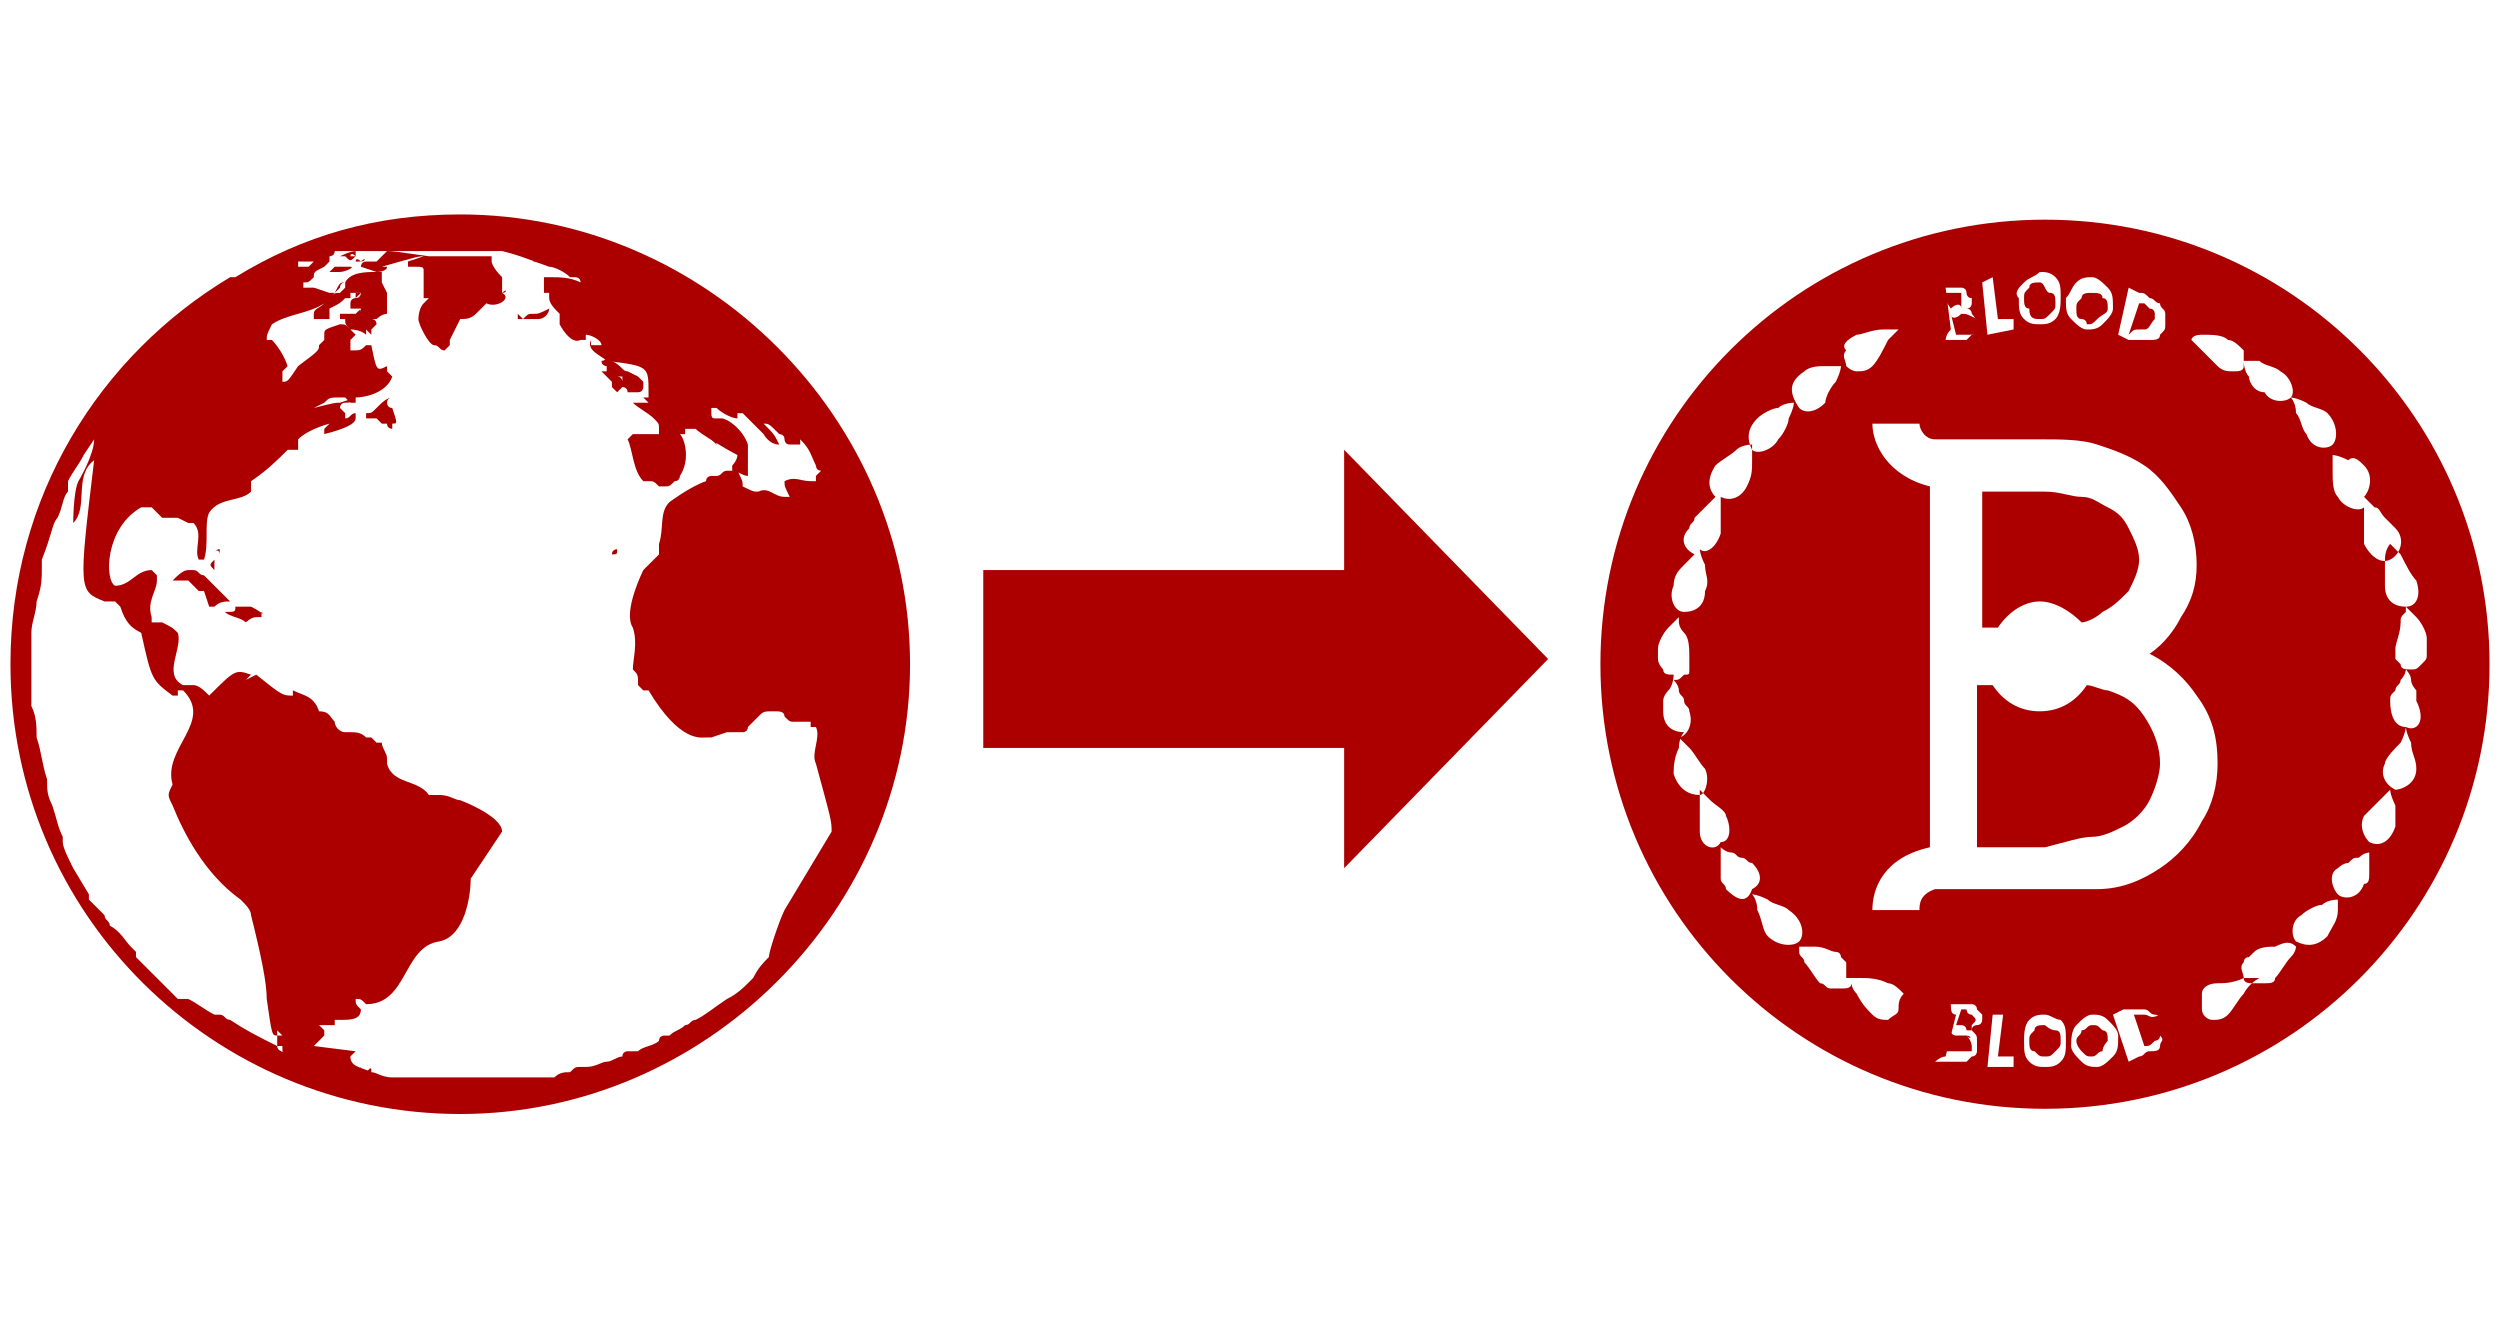 <?xml version="1.0" encoding="utf-8"?>
<!-- Generator: Adobe Illustrator 21.0.0, SVG Export Plug-In . SVG Version: 6.00 Build 0)  -->
<svg version="1.1" id="Layer_1" xmlns="http://www.w3.org/2000/svg" xmlns:xlink="http://www.w3.org/1999/xlink" x="0px" y="0px"
	 viewBox="0 0 47.8 25.3" style="enable-background:new 0 0 47.8 25.3;" xml:space="preserve">
<style type="text/css">
	.st0{fill:none;}
	.st1{fill:#AC0000;}
	.st2{fill:url(#SVGID_1_);}
	.st3{fill:url(#SVGID_2_);}
	.st4{fill:url(#SVGID_3_);}
	.st5{fill:url(#SVGID_4_);}
	.st6{fill:url(#SVGID_5_);}
	.st7{fill:url(#SVGID_6_);}
	.st8{fill:url(#SVGID_7_);}
	.st9{fill:url(#SVGID_8_);}
	.st10{fill:url(#SVGID_9_);}
	.st11{fill:url(#SVGID_10_);}
	.st12{fill:url(#SVGID_11_);}
	.st13{fill:url(#SVGID_12_);}
	.st14{fill:url(#SVGID_13_);}
	.st15{fill:url(#SVGID_14_);}
	.st16{fill:url(#SVGID_15_);}
	.st17{fill:url(#SVGID_16_);}
	.st18{fill:url(#SVGID_17_);}
	.st19{fill:url(#SVGID_18_);}
	.st20{fill:url(#SVGID_19_);}
	.st21{fill:url(#SVGID_20_);}
	.st22{fill:url(#SVGID_21_);}
	.st23{fill:url(#SVGID_22_);}
	.st24{fill:url(#SVGID_23_);}
	.st25{fill:url(#SVGID_24_);}
	.st26{fill:url(#SVGID_25_);}
	.st27{fill:url(#SVGID_26_);}
	.st28{fill:url(#SVGID_27_);}
	.st29{fill:url(#SVGID_28_);}
	.st30{fill:url(#SVGID_29_);}
	.st31{fill:url(#SVGID_30_);}
	.st32{fill:url(#SVGID_31_);}
	.st33{fill:url(#SVGID_32_);}
	.st34{fill:url(#SVGID_33_);}
	.st35{fill:url(#SVGID_34_);}
	.st36{fill:url(#SVGID_35_);}
	.st37{fill:url(#SVGID_36_);}
	.st38{fill:url(#SVGID_37_);}
	.st39{fill:url(#SVGID_38_);}
	.st40{fill:url(#SVGID_39_);}
	.st41{fill:url(#SVGID_40_);}
	.st42{fill:url(#SVGID_41_);}
	.st43{fill:url(#SVGID_42_);}
	.st44{fill:url(#SVGID_43_);}
	.st45{fill:url(#SVGID_44_);}
	.st46{fill:url(#SVGID_45_);}
	.st47{fill:url(#SVGID_46_);}
	.st48{fill:url(#SVGID_47_);}
	.st49{fill:url(#SVGID_48_);}
	.st50{fill:url(#SVGID_49_);}
	.st51{fill:url(#SVGID_50_);}
	.st52{fill:url(#SVGID_51_);}
</style>
<pattern  y="25.3" width="45" height="45" patternUnits="userSpaceOnUse" id="New_Pattern_Swatch_2" viewBox="0 -45 45 45" style="overflow:visible;">
	<g>
		<rect y="-45" class="st0" width="45" height="45"/>
		<rect y="-45" class="st1" width="45" height="45"/>
	</g>
</pattern>
<title>nav2</title>
<g>
	<g>
		<pattern  id="SVGID_1_" xlink:href="#New_Pattern_Swatch_2" patternTransform="matrix(0.643 0 0 0.623 -3115.985 -2991.322)">
		</pattern>
		<polygon class="st2" points="18.8,14.3 25.7,14.3 25.7,16.6 29.6,12.6 25.7,8.6 25.7,10.9 18.8,10.9 		"/>
	</g>
	<g>
		<pattern  id="SVGID_2_" xlink:href="#New_Pattern_Swatch_2" patternTransform="matrix(0.643 0 0 0.623 -3115.985 -2991.322)">
		</pattern>
		<path class="st3" d="M41,19.4c0,0-0.1,0-0.1,0c0,0-0.1,0-0.1,0l0,0l0.2,0.6l0,0c0.1,0,0.1,0,0.2-0.1c0,0,0.1,0,0.1-0.1
			c0.1-0.1,0.1-0.2,0.1-0.3c0-0.1,0-0.1-0.1-0.1C41.1,19.5,41.1,19.4,41,19.4z"/>
		<pattern  id="SVGID_3_" xlink:href="#New_Pattern_Swatch_2" patternTransform="matrix(0.643 0 0 0.623 -3115.985 -2991.322)">
		</pattern>
		<path class="st4" d="M37.5,6C37.5,6,37.5,6,37.5,6c-0.1,0.1-0.2,0.1-0.2,0l0,0l0.1,0.4l0.2,0c0,0,0.1,0,0.1,0c0,0,0,0,0.1,0
			c0,0,0,0,0.1-0.1c0,0,0-0.1,0-0.1c0,0,0-0.1-0.1-0.1C37.6,6,37.6,6,37.5,6C37.6,6,37.5,6,37.5,6z"/>
		<pattern  id="SVGID_4_" xlink:href="#New_Pattern_Swatch_2" patternTransform="matrix(0.643 0 0 0.623 -3115.985 -2991.322)">
		</pattern>
		<path class="st5" d="M37.7,19.4C37.7,19.4,37.7,19.4,37.7,19.4c-0.1,0-0.1-0.1-0.1-0.1l-0.1,0l-0.1,0.3l0,0c0,0,0,0,0,0
			c0,0,0.1,0,0.1,0c0,0,0.1,0,0.1,0.1c0,0,0,0,0,0c0,0,0,0,0.1,0c0,0,0,0,0-0.1C37.8,19.5,37.8,19.5,37.7,19.4
			C37.7,19.4,37.7,19.4,37.7,19.4z"/>
		<pattern  id="SVGID_5_" xlink:href="#New_Pattern_Swatch_2" patternTransform="matrix(0.643 0 0 0.623 -3115.985 -2991.322)">
		</pattern>
		<path class="st6" d="M40,19.6c-0.1,0-0.1,0.1-0.2,0.1c0,0.1-0.1,0.1-0.1,0.2c0,0.1,0.1,0.2,0.1,0.2c0.1,0.1,0.1,0.1,0.2,0.1
			c0.1,0,0.1-0.1,0.2-0.1c0-0.1,0.1-0.2,0.1-0.2c0-0.1,0-0.2-0.1-0.2C40.1,19.6,40.1,19.6,40,19.6z"/>
		<pattern  id="SVGID_6_" xlink:href="#New_Pattern_Swatch_2" patternTransform="matrix(0.643 0 0 0.623 -3115.985 -2991.322)">
		</pattern>
		<path class="st7" d="M38.2,12c0.2-0.3,0.5-0.5,0.8-0.5c0.3,0,0.6,0.2,0.8,0.4c0.1,0,0.3-0.1,0.4-0.2c0.2-0.1,0.3-0.2,0.5-0.4
			c0.1-0.2,0.2-0.4,0.2-0.6c0-0.2-0.1-0.4-0.2-0.6c-0.1-0.2-0.2-0.3-0.4-0.4c-0.2-0.1-0.3-0.2-0.5-0.2c-0.2,0-0.4-0.1-0.7-0.1h-1.2
			v2.6L38.2,12C38.2,12,38.2,12,38.2,12z"/>
		<pattern  id="SVGID_7_" xlink:href="#New_Pattern_Swatch_2" patternTransform="matrix(0.643 0 0 0.623 -3115.985 -2991.322)">
		</pattern>
		<path class="st8" d="M37.3,5.9L37.3,5.9C37.3,5.8,37.3,5.8,37.3,5.9c0.1-0.1,0.2-0.1,0.2,0c0,0,0,0,0,0c0,0,0,0,0-0.1
			c0,0,0-0.1,0-0.1c0,0,0,0,0-0.1c0,0,0,0-0.1,0c0,0,0,0-0.1,0c0,0-0.1,0-0.1,0l-0.1,0L37.3,5.9L37.3,5.9z"/>
		<pattern  id="SVGID_8_" xlink:href="#New_Pattern_Swatch_2" patternTransform="matrix(0.643 0 0 0.623 -3115.985 -2991.322)">
		</pattern>
		<path class="st9" d="M37.6,19.8C37.6,19.8,37.6,19.8,37.6,19.8c-0.1,0-0.1,0-0.2,0c0,0-0.1,0-0.1-0.1l0,0l-0.1,0.4l0.2,0
			c0,0,0.1,0,0.1,0c0,0,0.1,0,0.1,0c0,0,0.1,0,0.1,0c0,0,0-0.1,0-0.1C37.7,20,37.7,19.9,37.6,19.8C37.7,19.9,37.7,19.8,37.6,19.8z"
			/>
		<pattern  id="SVGID_9_" xlink:href="#New_Pattern_Swatch_2" patternTransform="matrix(0.643 0 0 0.623 -3115.985 -2991.322)">
		</pattern>
		<path class="st10" d="M40,16c0.2,0,0.4-0.1,0.6-0.2c0.2-0.1,0.4-0.3,0.5-0.5c0.1-0.2,0.2-0.5,0.2-0.7c0-0.3-0.1-0.6-0.3-0.9
			c-0.2-0.3-0.4-0.4-0.7-0.5c-0.1,0-0.3-0.1-0.4-0.1c-0.2,0.3-0.5,0.5-0.9,0.5c-0.4,0-0.7-0.2-0.9-0.5h-0.3v3.1h1.3
			C39.5,16.1,39.8,16,40,16z"/>
		
			<pattern  id="SVGID_10_" xlink:href="#New_Pattern_Swatch_2" patternTransform="matrix(0.643 0 0 0.623 -3115.985 -2991.322)">
		</pattern>
		<path class="st11" d="M39.1,19.6c-0.1,0-0.2,0-0.2,0.1c-0.1,0.1-0.1,0.1-0.1,0.2c0,0.1,0,0.2,0.1,0.2c0.1,0.1,0.1,0.1,0.2,0.1
			c0.1,0,0.1,0,0.2-0.1c0.1-0.1,0.1-0.1,0.1-0.2c0-0.1,0-0.2-0.1-0.2C39.2,19.7,39.1,19.6,39.1,19.6z"/>
		
			<pattern  id="SVGID_11_" xlink:href="#New_Pattern_Swatch_2" patternTransform="matrix(0.643 0 0 0.623 -3092.84 -2992.996)">
		</pattern>
		<path class="st12" d="M39.1,4.2c-4.7,0-8.5,3.8-8.5,8.5c0,4.7,3.8,8.5,8.5,8.5c4.7,0,8.5-3.8,8.5-8.5C47.6,8,43.8,4.2,39.1,4.2z
			 M46.4,12.5c0,0.1,0,0.1-0.1,0.2c-0.1,0.1-0.1,0.1-0.2,0.1h0l0,0c-0.1,0-0.2,0-0.2-0.1c0,0-0.1-0.1-0.1-0.1c0-0.1,0-0.1,0-0.2
			c0-0.1,0.1-0.3,0.1-0.5c0-0.1,0-0.1,0.1-0.2c0,0,0-0.1,0-0.1s0.1,0.1,0.2,0.2c0.1,0.1,0.2,0.3,0.2,0.4
			C46.4,12.3,46.4,12.4,46.4,12.5z M46.2,11.1c0.1,0.3,0,0.5-0.2,0.5l0,0l0,0c-0.2,0-0.4-0.1-0.4-0.4c0-0.1,0-0.3,0-0.5
			c0-0.2,0.1-0.3,0.1-0.3s0.1,0.1,0.2,0.2C46,10.8,46.1,11,46.2,11.1z M45.2,8.9c0.2,0.2,0.1,0.5,0,0.6l0,0c0,0,0.1,0.1,0.2,0.2
			c0.1,0,0.1,0.1,0.2,0.2c0.1,0.1,0.1,0.1,0.2,0.2c0.2,0.2,0.1,0.5-0.1,0.6l0,0l0,0c-0.2,0.1-0.4-0.1-0.5-0.3c0-0.1,0-0.1,0-0.2
			c0-0.1,0-0.2,0-0.2c0-0.2,0-0.3,0-0.3l0,0c-0.1,0.1-0.4,0-0.5-0.2c-0.1-0.1-0.1-0.3-0.1-0.5c0-0.1,0-0.3,0-0.3s0.1,0,0.3,0.1
			C45,8.7,45.1,8.8,45.2,8.9z M44.5,7.9c0.2,0.2,0.2,0.5,0.1,0.6l0,0l0,0c-0.1,0.1-0.4,0.1-0.5-0.2c-0.1-0.1-0.1-0.3-0.2-0.4
			c0-0.2-0.1-0.3-0.1-0.3s0.1,0,0.3,0.1C44.2,7.8,44.4,7.8,44.5,7.9z M43.6,7.1c0.2,0.1,0.3,0.4,0.2,0.5l0,0l0,0
			c-0.1,0.1-0.4,0.1-0.5-0.1C43.1,7.5,43,7.3,43,7.2c-0.1-0.1-0.1-0.3-0.1-0.3s0.1,0,0.3,0C43.3,7,43.5,7,43.6,7.1z M42.1,6.4
			c0.2,0,0.4,0,0.5,0.1c0.1,0,0.2,0.1,0.3,0.2c0,0.1,0,0.2,0,0.3l0,0l0,0c0,0.1-0.1,0.1-0.2,0.1c-0.1,0-0.2,0-0.3-0.1
			c-0.1-0.1-0.2-0.2-0.3-0.3c-0.1-0.1-0.2-0.2-0.2-0.2S41.9,6.4,42.1,6.4z M40.7,5.5l0.2,0.1c0.1,0,0.1,0,0.2,0.1
			c0.1,0,0.1,0.1,0.2,0.1c0,0.1,0.1,0.1,0.1,0.2c0,0.1,0,0.1,0,0.2c0,0.1,0,0.1-0.1,0.2c0,0.1-0.1,0.1-0.2,0.1c-0.1,0-0.1,0-0.2,0
			c-0.1,0-0.1,0-0.2,0l-0.2-0.1L40.7,5.5z M39.7,5.4c0.1-0.1,0.2-0.1,0.3-0.1c0.1,0,0.2,0.1,0.3,0.2c0.1,0.1,0.1,0.2,0.1,0.4
			c0,0.1-0.1,0.2-0.2,0.3c-0.1,0.1-0.2,0.1-0.3,0.1c-0.1,0-0.2-0.1-0.3-0.2c-0.1-0.1-0.1-0.2-0.1-0.4C39.6,5.6,39.6,5.5,39.7,5.4z
			 M38.7,5.4c0.1-0.1,0.2-0.1,0.3-0.2c0.1,0,0.2,0,0.3,0.1c0.1,0.1,0.1,0.2,0.1,0.4c0,0.1,0,0.3-0.1,0.4c-0.1,0.1-0.2,0.1-0.3,0.1
			c-0.1,0-0.2,0-0.3-0.1c-0.1-0.1-0.1-0.2-0.1-0.4C38.5,5.6,38.6,5.5,38.7,5.4z M38.1,5.3l0.1,0.8l0.3,0l0,0.2l-0.5,0.1l-0.1-1
			L38.1,5.3z M37,5.5C37,5.5,37,5.5,37,5.5l0.3,0c0,0,0.1,0,0.1,0c0,0,0.1,0,0.1,0c0,0,0.1,0,0.1,0.1c0,0,0,0.1,0.1,0.1
			c0,0,0,0.1,0,0.1c0,0,0,0.1-0.1,0.1c0,0,0.1,0,0.1,0.1c0,0,0.1,0.1,0.1,0.2c0,0,0,0.1,0,0.1c0,0,0,0.1-0.1,0.1
			c0,0-0.1,0.1-0.1,0.1c0,0-0.1,0-0.1,0l-0.2,0c0,0,0,0,0,0l-0.1,0c0,0,0-0.1,0.1-0.2l-0.1-0.8c-0.1,0-0.1-0.1-0.2-0.1L37,5.5
			L37,5.5z M35.5,6.4c0.1,0,0.3-0.1,0.5-0.1c0.2,0,0.3,0,0.3,0s-0.1,0.1-0.2,0.2C36,6.7,35.9,6.9,35.8,7c-0.1,0.1-0.2,0.1-0.3,0.1
			c-0.1,0-0.2-0.1-0.2-0.1l0,0l0,0c0-0.1-0.1-0.2,0-0.3C35.2,6.6,35.3,6.5,35.5,6.4z M34.5,7.1C34.6,7,34.8,7,34.9,7
			c0.2,0,0.3,0,0.3,0s0,0.1-0.1,0.3c-0.1,0.1-0.2,0.3-0.2,0.4c-0.2,0.2-0.4,0.2-0.5,0.1l0,0l0,0C34.2,7.5,34.2,7.3,34.5,7.1z
			 M33.6,8c0.1-0.1,0.3-0.2,0.4-0.2c0.1-0.1,0.3-0.1,0.3-0.1s0,0.1-0.1,0.3c0,0.1-0.1,0.3-0.2,0.4c-0.1,0.2-0.4,0.3-0.5,0.2l0,0l0,0
			C33.4,8.4,33.4,8.2,33.6,8z M32.2,10.8c0.1-0.1,0.2-0.2,0.2-0.2l0,0c-0.2-0.1-0.3-0.3-0.1-0.5c0-0.1,0.1-0.1,0.1-0.2
			c0.1-0.1,0.1-0.1,0.2-0.2c0.1-0.1,0.2-0.2,0.2-0.2l0,0c-0.1-0.1-0.2-0.3,0-0.6c0.1-0.1,0.3-0.2,0.4-0.3c0.1-0.1,0.3-0.1,0.3-0.1
			s0,0.1,0,0.3c0,0.2,0,0.3-0.1,0.5c-0.1,0.2-0.3,0.3-0.5,0.2l0,0c0,0,0,0.1,0,0.3c0,0.1,0,0.2,0,0.2c0,0.1,0,0.2,0,0.2
			c-0.1,0.3-0.3,0.4-0.4,0.3l0,0c0,0,0,0.1,0.1,0.3c0,0.2,0.1,0.3,0,0.5c0,0.3-0.2,0.4-0.4,0.4l0,0h0c-0.2,0-0.3-0.3-0.2-0.5
			C32,11,32.1,10.9,32.2,10.8z M32,14.8c0-0.1,0-0.3,0.1-0.5c0-0.2,0.1-0.3,0.1-0.3l0,0c-0.2,0-0.4-0.1-0.4-0.4c0-0.1,0-0.2,0-0.2
			c0-0.1,0.1-0.2,0.1-0.2c0.1-0.1,0.1-0.3,0.1-0.3h0c-0.1,0-0.2,0-0.2-0.1c0,0-0.1-0.1-0.1-0.2c0-0.1,0-0.1,0-0.2
			c0-0.1,0.1-0.3,0.2-0.4c0.1-0.1,0.2-0.2,0.2-0.2s0,0,0,0.1c0,0,0,0.1,0.1,0.2c0.1,0.1,0.1,0.3,0.1,0.5c0,0.1,0,0.1,0,0.2
			c0,0.1,0,0.1-0.1,0.1c-0.1,0.1-0.1,0.1-0.2,0.1h0c0,0,0.1,0.1,0.1,0.2c0,0.1,0.1,0.1,0.1,0.2c0,0.1,0.1,0.1,0.1,0.2
			c0.1,0.3-0.1,0.5-0.2,0.5l0,0c0,0,0.1,0.1,0.2,0.2c0.1,0.1,0.2,0.3,0.3,0.4c0.1,0.2,0,0.5-0.1,0.5l0,0l0,0
			C32.3,15.2,32.1,15.1,32,14.8z M32.5,15.9c0-0.1,0-0.3,0-0.5c0-0.2,0-0.3,0-0.3s0.1,0.1,0.2,0.2c0.1,0.1,0.3,0.2,0.3,0.3
			c0.1,0.2,0.1,0.5-0.1,0.5l0,0l0,0C32.8,16.3,32.5,16.2,32.5,15.9z M33,17c0-0.1-0.1-0.1-0.1-0.2c0-0.1,0-0.2,0-0.3
			c0-0.2,0-0.3,0-0.3s0.1,0.1,0.2,0.1c0.1,0,0.1,0.1,0.2,0.1c0.1,0,0.1,0.1,0.2,0.1c0.2,0.2,0.2,0.4,0,0.5l0,0l0,0
			C33.4,17.3,33.2,17.2,33,17z M34.4,18c-0.1,0.1-0.4,0.1-0.6-0.1c-0.1-0.1-0.1-0.3-0.2-0.5c0-0.2-0.1-0.3-0.1-0.3s0.1,0,0.3,0.1
			c0.1,0.1,0.3,0.1,0.4,0.2C34.5,17.6,34.5,17.9,34.4,18L34.4,18L34.4,18z M36.3,19.3L36.3,19.3c0,0.1-0.1,0.1-0.2,0.2
			c-0.1,0-0.2,0-0.3-0.1c-0.1-0.1-0.2-0.2-0.3-0.4c-0.1-0.1-0.1-0.2-0.1-0.2l0,0c0,0.1-0.1,0.1-0.2,0.1c-0.1,0-0.1,0-0.2,0
			c-0.1,0-0.1-0.1-0.2-0.1c-0.1-0.1-0.2-0.3-0.3-0.4c0-0.1-0.1-0.1-0.1-0.2c0,0,0-0.1,0-0.1s0,0,0.1,0c0,0,0.1,0,0.2,0
			c0.2,0,0.3,0.1,0.4,0.1c0.1,0,0.1,0.1,0.1,0.1c0,0,0.1,0.1,0.1,0.1c0,0.1,0,0.2,0,0.3l0,0c0,0,0.1,0,0.3,0c0.1,0,0.3,0,0.5,0.1
			c0.1,0,0.2,0.1,0.3,0.2C36.3,19.1,36.3,19.2,36.3,19.3L36.3,19.3z M36.7,17.4h-0.9c0-0.4,0.2-1,1.1-1.2V9.3
			c-0.8-0.2-1.1-0.8-1.1-1.2h0.9c0,0,0,0,0,0c0,0.1,0.1,0.3,0.3,0.3H39c0.4,0,0.8,0,1.1,0.1c0.3,0.1,0.6,0.2,0.9,0.4
			c0.3,0.2,0.5,0.5,0.7,0.8c0.2,0.3,0.3,0.7,0.3,1.1c0,0.4-0.1,0.7-0.3,1c-0.1,0.2-0.3,0.5-0.6,0.7c0.4,0.2,0.7,0.5,0.9,0.8
			c0.3,0.4,0.4,0.8,0.4,1.3c0,0.4-0.1,0.8-0.3,1.1c-0.2,0.4-0.5,0.7-0.8,0.9c-0.3,0.2-0.7,0.4-1.2,0.4c-0.2,0-0.6,0-1.2,0h-1.9
			C36.7,17.1,36.7,17.3,36.7,17.4z M37.8,19.9c0,0.1,0,0.1,0,0.2c0,0,0,0.1-0.1,0.1c0,0-0.1,0.1-0.1,0.1c0,0-0.1,0-0.1,0
			c0,0-0.1,0-0.1,0l-0.2,0c0,0-0.1,0-0.1,0l-0.1,0c0,0,0.1-0.1,0.2-0.1l0.2-0.8c-0.1,0-0.1-0.1-0.1-0.2l0.1,0l0,0c0,0,0,0,0,0l0.2,0
			c0,0,0.1,0,0.1,0c0,0,0.1,0,0.1,0.1c0,0,0.1,0.1,0.1,0.1c0,0,0,0.1,0,0.1c0,0,0,0.1-0.1,0.1c0,0-0.1,0-0.1,0.1
			C37.8,19.8,37.8,19.8,37.8,19.9z M38.5,20.4L38,20.4l0.1-1l0.2,0l-0.1,0.8l0.3,0L38.5,20.4z M39.4,20.3c-0.1,0.1-0.2,0.1-0.3,0.1
			c-0.1,0-0.2,0-0.3-0.1c-0.1-0.1-0.1-0.2-0.1-0.4c0-0.1,0-0.3,0.1-0.4c0.1-0.1,0.2-0.1,0.3-0.1c0.1,0,0.2,0.1,0.3,0.1
			c0.1,0.1,0.1,0.2,0.1,0.4C39.5,20.1,39.5,20.2,39.4,20.3z M40.4,20.2c-0.1,0.1-0.2,0.2-0.3,0.2c-0.1,0-0.2,0-0.3-0.1
			c-0.1-0.1-0.2-0.2-0.2-0.3c0-0.1,0-0.3,0.1-0.4c0.1-0.1,0.2-0.2,0.3-0.2c0.1,0,0.2,0,0.3,0.1c0.1,0.1,0.2,0.2,0.2,0.3
			C40.5,20,40.5,20.1,40.4,20.2z M41.3,20c0,0.1-0.1,0.1-0.2,0.1c-0.1,0-0.1,0.1-0.2,0.1l-0.2,0.1l-0.3-0.9l0.2-0.1
			c0.1,0,0.2,0,0.2,0c0.1,0,0.1,0,0.2,0c0.1,0,0.1,0.1,0.2,0.1s0.1,0.1,0.1,0.2c0,0.1,0,0.1,0,0.2C41.4,19.9,41.3,19.9,41.3,20z
			 M42.9,19c-0.1,0.1-0.2,0.3-0.3,0.4c-0.1,0.1-0.2,0.1-0.3,0.1c-0.1,0-0.2-0.1-0.2-0.2l0,0l0,0c0-0.1,0-0.2,0-0.3
			c0-0.1,0.1-0.2,0.3-0.2c0.1,0,0.3,0,0.5-0.1c0.2,0,0.3,0,0.3,0S43,18.8,42.9,19z M43.9,18.1c0,0,0,0.1-0.1,0.2
			c-0.1,0.1-0.2,0.3-0.3,0.4c0,0.1-0.1,0.1-0.2,0.1c-0.1,0-0.1,0-0.2,0c-0.1,0-0.2,0-0.2-0.1l0,0l0,0c0-0.1-0.1-0.2,0-0.3
			c0,0,0-0.1,0.1-0.1c0,0,0.1-0.1,0.1-0.1c0.1-0.1,0.3-0.1,0.4-0.1C43.7,18,43.8,18,43.9,18.1C43.9,18,43.9,18,43.9,18.1
			C43.9,18,43.9,18,43.9,18.1z M44.7,17.4c0,0.2-0.1,0.3-0.2,0.5c-0.2,0.2-0.4,0.2-0.6,0.1l0,0l0,0c-0.1-0.1-0.1-0.4,0.1-0.5
			c0.1-0.1,0.3-0.2,0.4-0.2c0.1-0.1,0.3-0.1,0.3-0.1S44.7,17.2,44.7,17.4z M45.3,16.4c0,0.1,0,0.2,0,0.3c0,0.1,0,0.2-0.1,0.2
			c-0.1,0.3-0.4,0.3-0.5,0.2l0,0l0,0c-0.1-0.1-0.2-0.4,0-0.5c0,0,0.1-0.1,0.2-0.1c0.1-0.1,0.1-0.1,0.2-0.1c0.1-0.1,0.2-0.1,0.2-0.1
			S45.3,16.2,45.3,16.4z M45.8,15.8c-0.1,0.3-0.3,0.4-0.5,0.3l0,0l0,0c-0.1-0.1-0.2-0.3-0.1-0.5c0.1-0.1,0.2-0.2,0.3-0.3
			c0.1-0.1,0.2-0.2,0.2-0.2s0,0.1,0.1,0.3C45.8,15.5,45.8,15.7,45.8,15.8z M45.8,15.1L45.8,15.1L45.8,15.1c-0.2-0.1-0.3-0.3-0.2-0.5
			c0-0.1,0.2-0.3,0.3-0.4C46,14,46,13.9,46,13.9s0,0.1,0.1,0.3c0,0.2,0.1,0.3,0.1,0.5C46.2,15,45.9,15.1,45.8,15.1z M46,13.9
			L46,13.9L46,13.9c-0.2,0-0.3-0.2-0.3-0.5c0-0.1,0-0.1,0.1-0.2c0-0.1,0.1-0.1,0.1-0.2c0.1-0.1,0.1-0.2,0.1-0.2s0.1,0.1,0.1,0.2
			c0,0.1,0.1,0.2,0.1,0.2c0,0.1,0,0.2,0,0.2C46.4,13.8,46.2,14,46,13.9z"/>
		
			<pattern  id="SVGID_12_" xlink:href="#New_Pattern_Swatch_2" patternTransform="matrix(0.643 0 0 0.623 -3115.985 -2991.322)">
		</pattern>
		<path class="st13" d="M40.9,6.3c0,0,0.1,0,0.1,0c0.1,0,0.1-0.1,0.2-0.2c0,0,0-0.1,0-0.1c0,0,0-0.1-0.1-0.1c0,0-0.1-0.1-0.1-0.1
			c0,0-0.1,0-0.1,0l0,0l-0.2,0.6l0,0C40.8,6.3,40.8,6.3,40.9,6.3z"/>
		
			<pattern  id="SVGID_13_" xlink:href="#New_Pattern_Swatch_2" patternTransform="matrix(0.643 0 0 0.623 -3115.985 -2991.322)">
		</pattern>
		<path class="st14" d="M39.9,6.2c0.1,0,0.1,0,0.2-0.1C40.2,6,40.3,6,40.3,5.9c0-0.1,0-0.2-0.1-0.2c0-0.1-0.1-0.1-0.2-0.1
			c-0.1,0-0.2,0-0.2,0.1c-0.1,0.1-0.1,0.1-0.1,0.2c0,0.1,0,0.2,0.1,0.2C39.8,6.1,39.9,6.1,39.9,6.2z"/>
		
			<pattern  id="SVGID_14_" xlink:href="#New_Pattern_Swatch_2" patternTransform="matrix(0.643 0 0 0.623 -3115.985 -2991.322)">
		</pattern>
		<path class="st15" d="M39,6.1c0.1,0,0.1,0,0.2-0.1c0.1-0.1,0.1-0.1,0.1-0.2c0-0.1,0-0.2-0.1-0.2S39.1,5.4,39,5.4
			c-0.1,0-0.2,0-0.2,0.1c-0.1,0.1-0.1,0.1-0.1,0.2c0,0.1,0,0.2,0.1,0.2C38.8,6.1,38.9,6.1,39,6.1z"/>
	</g>
	<g>
		
			<pattern  id="SVGID_15_" xlink:href="#New_Pattern_Swatch_2" patternTransform="matrix(0.643 0 0 0.623 -3115.985 -2991.322)">
		</pattern>
		<circle class="st16" cx="4.6" cy="18.5" r="0"/>
		
			<pattern  id="SVGID_16_" xlink:href="#New_Pattern_Swatch_2" patternTransform="matrix(0.643 0 0 0.623 -3115.985 -2991.322)">
		</pattern>
		<circle class="st17" cx="8.1" cy="6.6" r="0"/>
		
			<pattern  id="SVGID_17_" xlink:href="#New_Pattern_Swatch_2" patternTransform="matrix(0.643 0 0 0.623 -3092.84 -2992.996)">
		</pattern>
		<path class="st18" d="M8.8,4.1c-1.6,0-3,0.4-4.3,1.2c0,0,0,0,0,0c0,0,0,0,0,0c0,0,0,0,0,0c0,0,0,0,0,0c0,0,0,0,0,0c0,0,0,0,0,0
			c0,0,0,0,0,0c0,0-0.1,0-0.1,0c0,0,0,0,0,0c0,0,0,0,0,0c-2.5,1.5-4.2,4.2-4.2,7.4c0,4.8,3.9,8.6,8.6,8.6s8.6-3.9,8.6-8.6
			S13.5,4.1,8.8,4.1z M6,5c0,0-0.1,0.1-0.1,0.1l-0.1,0c0,0-0.1,0-0.1,0l0-0.1l0,0c0,0,0,0,0,0C5.8,5,5.9,5,6,5C6,5,6,5,6,5z
			 M5.6,20.2C5.5,20.2,5.5,20.2,5.6,20.2c-0.2-0.1-0.3-0.1-0.3-0.2c-0.4-0.2-0.6-0.3-0.9-0.5c-0.1,0-0.1-0.1-0.2-0.1c0,0,0,0,0,0
			c0,0,0,0-0.1,0c-0.2-0.1-0.3-0.2-0.5-0.3c0,0,0,0-0.1,0c0,0,0,0-0.1,0c0,0,0,0,0,0c-0.1-0.1-0.2-0.2-0.4-0.4c0,0,0,0,0,0
			c0,0,0,0,0,0c0,0-0.1-0.1-0.1-0.1c-0.1-0.1-0.2-0.2-0.3-0.3c0,0,0,0,0-0.1c0,0,0,0-0.1-0.1c-0.1-0.1-0.2-0.3-0.4-0.4c0,0,0,0,0,0
			c0-0.1-0.1-0.1-0.1-0.2c0,0-0.1-0.1-0.1-0.1c0,0-0.1-0.1-0.1-0.1c0,0-0.1-0.1-0.1-0.1c0,0,0,0,0-0.1c0,0,0,0,0,0l-0.3-0.5
			c-0.1-0.2-0.2-0.4-0.2-0.5c0,0,0,0,0-0.1c-0.1-0.2-0.1-0.3-0.2-0.6c-0.1-0.2-0.1-0.3-0.1-0.5c-0.1-0.3-0.1-0.5-0.2-0.8
			c0-0.2,0-0.4-0.1-0.6c0-0.2,0-0.4,0-0.6c0-0.1,0-0.3,0-0.5c0-0.1,0-0.2,0-0.3c0-0.2,0.1-0.4,0.1-0.6c0.1-0.3,0.1-0.4,0.1-0.7
			c0,0,0,0,0-0.1C1,10.2,1,10,1.1,9.9c0,0,0,0,0,0c0.1-0.2,0.1-0.4,0.2-0.5c0,0,0,0,0-0.1c0,0,0-0.1,0-0.1c0.1-0.2,0.2-0.3,0.3-0.5
			l0.2-0.3c0,0.3-0.3,0.8-0.3,0.8l0,0c-0.1,0.2-0.1,0.8-0.1,0.8l0,0c0.3-0.3,0-0.9,0.4-1.2c-0.3,2.5-0.3,2.5,0.2,2.7
			c0,0,0.1,0,0.1,0c0.1,0,0.1,0,0.1,0l0,0c0.1,0.1,0.1,0.1,0.1,0.1c0.1,0.3,0.2,0.4,0.4,0.5c0,0,0,0,0,0l0,0h0l0,0
			C2.9,13,2.9,13,3.3,13.3c0,0,0,0,0.1,0c0,0,0-0.1,0-0.1c0,0,0.1,0,0.1,0c0.6,0.6-0.4,1.1-0.2,1.8c-0.1,0.2-0.1,0.2,0,0.4
			c0.2,0.5,0.6,1.3,1.3,1.8c0.1,0.1,0.2,0.2,0.2,0.3c0.2,0.8,0.3,1.3,0.3,1.6c0.1,0.7,0.1,0.7,0.2,0.7c0,0,0-0.1,0-0.1
			c0,0,0.1,0.1,0.1,0.1c0,0-0.1,0-0.1,0c0,0,0,0,0,0l0,0.1c0,0,0,0.1,0,0.1c0,0,0,0,0,0c0,0,0.1,0,0.1,0c0,0,0,0.1,0,0.1
			C5.5,20.2,5.5,20.2,5.6,20.2C5.6,20.2,5.6,20.2,5.6,20.2C5.6,20.2,5.6,20.2,5.6,20.2z M7.2,20.7C7.2,20.7,7.2,20.7,7.2,20.7
			C7.2,20.7,7.2,20.7,7.2,20.7C7.2,20.7,7.2,20.7,7.2,20.7C7.2,20.7,7.2,20.7,7.2,20.7C7.2,20.7,7.2,20.7,7.2,20.7L7.2,20.7
			C7.2,20.7,7.2,20.7,7.2,20.7C7.2,20.7,7.2,20.7,7.2,20.7C7.2,20.7,7.2,20.7,7.2,20.7C7.2,20.7,7.2,20.7,7.2,20.7z M14.4,18.7
			C14.3,18.7,14.3,18.7,14.4,18.7C14.3,18.7,14.3,18.7,14.4,18.7c-0.2,0.2-0.3,0.3-0.5,0.4l0,0l0,0c-0.3,0.2-0.4,0.3-0.6,0.4
			c-0.1,0-0.1,0.1-0.2,0.1c-0.1,0.1-0.2,0.1-0.3,0.2c0,0,0,0-0.1,0c0,0-0.1,0-0.1,0.1c-0.1,0.1-0.3,0.1-0.4,0.2c0,0,0,0-0.1,0
			c0,0-0.1,0-0.1,0c0,0-0.1,0-0.1,0.1c-0.1,0-0.2,0.1-0.3,0.1c-0.1,0-0.2,0.1-0.4,0.1c0,0-0.1,0-0.1,0c-0.1,0-0.1,0-0.2,0.1
			c0,0,0,0,0,0c0,0,0,0,0,0c-0.1,0-0.2,0-0.3,0.1c0,0,0,0-0.1,0c0,0,0,0,0,0c0,0,0,0,0,0c0,0,0,0,0,0c0,0,0,0,0,0c0,0,0,0,0,0h0
			c0,0,0,0,0,0h0l0,0h0l0,0h0l0,0h0h0h0h0h0l0,0h0c0,0,0,0,0,0c0,0,0,0,0,0l0,0c0,0,0,0,0,0c0,0,0,0,0,0l0,0c0,0-0.1,0-0.1,0
			c-0.1,0-0.1,0-0.2,0c0,0,0,0,0,0c0,0,0,0-0.1,0c0,0,0,0,0,0c-0.1,0-0.2,0-0.3,0c0,0,0,0,0,0c0,0,0,0,0,0c0,0-0.1,0-0.1,0
			c0,0,0,0,0,0c0,0,0,0,0,0l0,0h0c0,0,0,0,0,0c0,0-0.1,0-0.1,0c0,0,0,0,0,0c0,0,0,0,0,0c0,0,0,0,0,0c0,0-0.1,0-0.1,0c0,0,0,0,0,0
			c0,0,0,0,0,0c0,0,0,0-0.1,0c0,0,0,0-0.1,0c-0.1,0-0.2,0-0.2,0c0,0-0.1,0-0.1,0l0,0c0,0,0,0,0,0c0,0,0,0,0,0c0,0-0.1,0-0.1,0
			c0,0-0.1,0-0.1,0c0,0-0.1,0-0.1,0c0,0,0,0,0,0h0c0,0,0,0,0,0c0,0,0,0,0,0c-0.1,0-0.2,0-0.3,0c0,0,0,0,0,0c0,0,0,0,0,0
			c-0.1,0-0.1,0-0.2,0c0,0,0,0,0,0c-0.1,0-0.1,0-0.2,0c0,0,0,0,0,0c0,0,0,0-0.1,0c0,0,0,0,0,0c0,0,0,0,0,0c0,0,0,0,0,0c0,0,0,0,0,0
			h0l0,0h0l0,0h0h0l0,0h0l0,0l0,0h0c0,0,0,0,0,0c0,0,0,0,0,0c0,0,0,0,0,0c0,0,0,0,0,0c-0.1,0-0.1,0-0.2,0l0,0c0,0,0,0,0,0
			c0,0,0,0,0,0c0,0,0,0-0.1,0c0,0,0,0,0,0c0,0,0,0,0,0c0,0,0,0,0,0c0,0,0,0,0,0h0l0,0c0,0,0,0,0,0c0,0,0,0,0,0l0,0l0,0c0,0,0,0,0,0
			h0c0,0,0,0,0,0h0c0,0,0,0,0,0h0l0,0l0,0l0,0h0l0,0c0,0,0,0,0,0l0,0l0,0c0,0,0,0,0,0l0,0l0,0l0,0h0c0,0,0,0,0,0l0,0l0,0
			c0,0,0,0,0,0c0,0-0.1,0-0.1,0l0,0c0,0,0,0,0,0c-0.2,0-0.3-0.1-0.4-0.1c0,0,0,0,0,0c0,0,0,0,0,0c0,0,0,0,0,0c0,0,0,0,0,0
			c0,0,0,0,0,0c0,0,0,0,0,0l0,0c-0.2-0.1-0.4-0.1-0.4-0.3c0,0,0.1-0.1,0.1-0.1c0,0,0,0,0,0C6,20,6,20,6,20c0.1-0.1,0.1-0.1,0.2-0.2
			c0,0,0,0,0-0.1c0,0-0.1-0.1-0.1-0.1c0,0,0,0,0,0c0,0,0.1,0,0.1,0c0.1,0,0.1,0,0.1,0c0,0,0.1,0,0.1,0c0,0,0-0.1,0-0.1c0,0,0,0,0,0
			c0.1,0,0.1,0,0.1,0h0h0l0,0h0h0h0h0h0h0c0,0,0,0,0,0c0.2,0,0.4,0,0.4-0.2c-0.1-0.1-0.1-0.1-0.1-0.2c0.1,0,0.1,0,0.2,0.1
			c0,0,0,0,0,0c0.8,0,0.7-1.1,1.4-1.2l0,0l0,0C8.9,17.9,9,17.1,9,16.8c0,0,0.6-0.9,0.6-0.9c0-0.3-0.8-0.6-0.8-0.6
			c-0.1,0-0.2-0.1-0.4-0.1c0,0-0.1,0-0.2,0C8,14.9,7.5,15,7.4,14.6c0,0,0-0.1,0-0.1c0-0.1-0.1-0.2-0.1-0.3c0,0,0,0-0.1,0
			c0,0-0.1-0.1-0.1-0.1c0,0,0,0-0.1,0l0,0c-0.1-0.1-0.2-0.1-0.3-0.1c0,0,0,0,0,0c0,0-0.1,0-0.1,0c0,0,0,0,0,0
			c-0.1,0-0.2-0.1-0.2-0.2c-0.1-0.1-0.1-0.2-0.3-0.2c0,0,0,0,0,0l0,0c-0.1-0.3-0.3-0.3-0.5-0.4c0,0,0,0.1,0,0.1
			c-0.2,0-0.2,0-0.7-0.4c-0.2,0.1-0.2,0.1-0.2,0.1l0,0c0,0,0.1-0.1,0.1-0.1c-0.3-0.1-0.3-0.1-0.8,0.4c-0.1-0.1-0.2-0.2-0.3-0.2
			c0,0-0.1,0-0.1,0c0,0-0.1,0-0.1,0c-0.4-0.2,0-0.7-0.1-1c-0.1-0.1-0.1-0.1-0.3-0.2c0,0-0.1,0-0.1,0c0,0,0,0,0,0c0,0,0,0-0.1,0
			c0,0,0-0.1,0-0.1C2.8,11.5,3,11.3,3,11.1c0,0,0-0.1,0-0.1c0,0,0,0-0.1-0.1c-0.3,0-0.4,0.3-0.7,0.3c0,0,0,0,0,0l0,0
			C2,11.1,2,10.1,2.7,9.7c0,0,0.1,0,0.1,0c0.1,0,0.1,0,0.1,0l0,0C2.9,9.7,3,9.8,3.1,9.9c0,0,0,0,0,0c0.1,0,0.1,0,0.1,0c0,0,0,0,0,0
			c0,0,0,0,0,0c0,0,0,0,0,0c0,0,0,0,0,0c0,0,0,0,0,0c0,0,0,0,0,0c0,0,0,0,0,0l0,0c0.1,0,0.1,0,0.2,0c0,0,0,0,0.2,0.1
			c0,0,0.1,0,0.1,0c0,0,0,0,0,0l0,0c0.2,0.2,0,0.5,0.1,0.7c0,0,0.1,0,0.1,0C4,10.4,3.9,10,4,9.8c0.2-0.3,0.6-0.2,0.8-0.4
			c0-0.2,0-0.2,0-0.2C5.1,9,5.3,8.8,5.5,8.6c0.1,0,0.1,0,0.2,0c0,0,0-0.1,0-0.1c0,0,0-0.1,0-0.1c0.2-0.2,0.6-0.3,0.6-0.3
			c0,0,0,0,0,0c0,0-0.1,0.1-0.1,0.1c0,0,0,0.1,0,0.1c0,0,0,0,0,0c0.4-0.1,0.6-0.2,0.6-0.3c0,0,0-0.1,0-0.1c-0.1,0-0.1,0.1-0.2,0.1
			l0,0c0,0,0-0.1,0-0.1c0,0,0,0,0,0c0,0,0,0,0,0c0,0,0,0,0,0c0,0,0,0,0,0c0,0,0,0,0,0c0,0,0,0,0,0c0,0,0,0,0,0c0,0,0,0,0,0
			c0,0-0.1-0.1-0.1-0.1c0,0,0-0.1,0.1-0.1c0,0,0,0,0,0c0,0,0,0,0,0c0,0,0,0,0,0c0,0,0,0,0,0c0,0,0,0,0,0c0,0,0,0,0,0c0,0,0,0,0,0
			c0,0,0,0,0,0l0,0c0.1,0,0.1,0,0.2-0.1L6.5,7.7c-0.1,0-0.1,0-0.5,0.1c0,0,0,0,0,0c0.2-0.1,0.2-0.1,0.2-0.1c0.1-0.1,0.1-0.1,0.3-0.1
			l0.1,0c0,0,0.1,0.1,0.1,0.1c0,0,0,0,0,0l0,0l0.1,0l0-0.1c0.2,0,0.6-0.1,0.7-0.4c0,0,0,0-0.1-0.1c0,0,0,0,0,0h0h0l0,0
			c0,0,0-0.1,0-0.1C7.2,7.1,7.2,7.1,7.1,6.6c0,0,0,0,0,0c0,0,0,0,0,0c0,0,0,0,0,0c0,0,0,0,0,0c0,0,0,0-0.1,0c0,0,0,0,0,0
			c0,0,0,0,0,0c0,0,0,0,0,0c0,0,0,0,0,0C6.9,6.7,6.9,6.7,6.7,6.7c0-0.1,0-0.1,0-0.2c0,0,0,0,0.1-0.1c0,0,0,0,0,0
			c0,0-0.1-0.1-0.1-0.1C6.6,6.2,6.6,6.2,6.5,6.2c0,0,0,0,0,0c0,0,0,0,0,0c0,0,0,0,0,0c0,0,0,0,0,0c0,0,0,0,0,0c0,0,0,0,0,0
			c0,0,0,0,0,0C6.2,6.3,6.2,6.3,6.2,6.4l0,0.1c0,0-0.1,0.1-0.1,0.1c0,0.1,0,0.1-0.4,0.4C5.5,7.3,5.5,7.3,5.4,7.3c0,0,0,0,0,0l0,0
			l0,0c0,0,0-0.1,0-0.1c0,0,0,0,0,0l0,0c0,0,0-0.1,0-0.1c0,0,0.1-0.1,0.1-0.1C5.4,6.7,5.2,6.5,5.2,6.5l-0.1,0c0-0.1,0-0.1,0.1-0.3
			C5.5,6,5.9,6,6.2,5.8C6.1,5.9,6,5.9,6,6l0,0.1l0,0c0,0,0.1,0,0.1,0l0.1,0l0,0c0,0,0.1,0,0.1,0c0,0,0,0,0,0c0-0.1,0-0.1,0-0.2l0,0
			l0,0c0.2-0.1,0.2-0.1,0.3-0.2c0,0,0.1,0,0.1,0l0-0.1l0.1,0c0,0,0.1,0,0.1,0l0,0c0,0,0,0.1-0.1,0.1c0,0-0.1,0-0.1,0.1l0,0.1
			c0,0,0.1,0,0.1,0c0,0,0.1,0,0.1,0c0,0,0,0,0,0c0,0,0,0,0,0c0,0,0,0,0,0c0,0,0,0,0,0c0,0,0,0,0,0c0,0,0,0,0,0c0,0,0,0,0,0l0,0.1
			C6.9,5.9,6.9,5.9,6.8,6c0,0,0,0,0,0c0,0,0,0,0,0c0,0,0,0,0,0c0,0,0,0,0,0c0,0,0,0,0,0c0,0,0,0,0,0c0,0,0,0,0,0c0,0,0,0,0,0
			C6.6,6,6.6,6,6.5,6c0,0,0,0,0,0l0,0.1l0,0l0,0c0,0,0.1,0,0.1,0c0,0,0,0,0,0l0,0c0,0.1,0,0.1,0.1,0.2h0h0l0,0C6.9,6.3,7,6.4,7,6.4
			l0,0c0,0,0-0.1,0-0.1l0,0c0,0,0,0,0,0l0,0l0,0c0,0,0,0,0.1,0.1c0,0,0,0,0,0l0-0.1c0,0,0,0,0.1-0.1c0,0,0,0,0,0c0,0,0-0.1-0.1-0.1
			c0,0,0,0,0-0.1l0,0c0,0,0,0.1,0,0.1c0,0,0.1,0,0.1,0c0,0,0.1-0.1,0.2-0.1c0,0,0,0,0-0.1C7.4,5.7,7.4,5.7,7.4,5.7l0,0
			c0,0,0-0.1,0-0.1c0,0,0,0-0.1-0.2l0,0c0,0,0,0,0,0h0c0,0,0-0.1,0-0.2c0,0,0,0,0,0c-0.1,0-0.1,0-0.1,0l0,0h0C7,5.2,6.7,5.2,6.6,5.4
			c0,0,0,0.1,0,0.1c0,0,0,0-0.1,0.1c-0.1,0-0.1,0-0.2,0.1l0,0c0,0,0.1-0.1,0.1-0.1h0h0h0l0,0c0,0-0.1,0-0.1,0l0,0c0,0,0.1,0,0.1,0
			c0,0,0,0,0,0c0.1-0.2,0.1-0.2,0.2-0.2c0.1,0,0.2,0,0.3-0.1l0,0c-0.1,0-0.2,0.1-0.3,0.1c0,0-0.1,0-0.1,0.1c0,0-0.1,0.1-0.1,0.1l0,0
			c0,0-0.1,0-0.1,0L6,5.5c0,0-0.1,0-0.1,0h0l0,0c0,0,0,0,0,0l0,0c-0.1,0-0.1,0-0.1,0l0,0c0,0,0-0.1,0-0.1c0,0,0,0,0,0l0,0
			c0.1,0,0.1,0,0.2-0.1c0-0.1,0-0.1,0.2-0.2c0,0,0.1,0,0.1,0c0,0,0,0,0,0l0,0c0,0-0.1,0-0.1,0c0,0,0,0,0,0c0,0,0,0,0,0c0,0,0,0,0,0
			c0,0,0,0,0,0c0,0,0,0,0,0c0,0,0,0,0,0c0,0,0,0,0,0c0,0,0,0,0,0l0,0c0,0,0.1-0.1,0.1-0.1c0,0,0-0.1,0-0.1c0,0,0.1,0,0.1-0.1l0,0
			l0,0c0,0,0,0,0,0c0,0,0.1,0,0.1,0c0,0,0,0,0,0c0,0,0,0,0.1,0c0,0-0.1,0-0.1,0c0,0,0,0,0,0c0,0,0.2,0,0.3,0c0,0,0,0,0,0
			c0,0,0,0,0,0c0,0,0,0,0,0c0,0,0,0,0,0c0,0,0,0,0,0h0h0v0h0h0c0,0,0,0,0,0c0,0,0,0,0,0c0,0,0,0-0.1,0c0,0,0,0,0,0c0,0,0,0,0,0
			c0,0,0,0,0,0c0,0,0,0,0,0c0,0,0.1,0,0.1,0c0,0,0,0,0,0c0,0,0.1,0,0.1,0c0,0,0,0,0,0c0,0,0,0,0,0c0,0,0,0,0,0c0,0,0,0,0.1,0
			c0,0,0,0,0,0c0,0,0,0,0,0c0.1,0,0.1,0,0.2,0c0,0,0.1,0,0.2,0l0,0c0,0,0,0,0,0c0.1,0,0.1,0,0.2,0c0,0,0,0,0,0c0,0,0,0,0,0
			c0,0,0.1,0,0.1,0c0,0,0,0,0,0c0,0,0,0,0,0c0,0,0.1,0,0.1,0c0,0,0,0,0,0c0,0,0.1,0,0.1,0c0,0,0,0,0,0c0,0,0,0,0,0l0,0
			c0,0,0.1,0,0.1,0c0,0,0,0,0,0c0,0,0,0,0,0c0,0,0.1,0,0.1,0c0,0,0,0,0.1,0c0,0,0,0,0,0c0,0,0,0,0,0c0,0,0,0,0.1,0h0c0,0,0,0,0,0
			c0,0,0,0,0,0h0h0c0,0,0,0,0,0c0,0,0,0,0,0c0,0,0,0,0,0c0,0,0,0,0,0c0,0,0,0,0,0c0,0,0,0,0,0c0,0,0,0,0,0h0c0,0,0.1,0,0.1,0
			c0,0,0,0,0,0c0,0,0.1,0,0.1,0c0,0,0,0,0,0c0,0,0,0,0,0c0,0,0.1,0,0.1,0c0,0,0,0,0,0c0.1,0,0.1,0,0.2,0c0,0,0,0,0,0c0,0,0,0,0,0
			c0,0,0,0,0,0c0,0,0,0,0,0c0,0,0,0,0,0c0,0,0,0,0,0l0,0c0,0,0,0,0,0l0,0c0,0,0,0,0,0c0,0,0,0,0,0c0,0,0,0,0,0c0,0,0,0,0.1,0
			c0,0,0,0,0,0c0,0,0,0,0,0c0.1,0,0.1,0,0.2,0c0,0,0,0,0,0c0,0,0.1,0,0.2,0c0,0,0.1,0,0.1,0c0,0,0,0,0,0c0.1,0,0.2,0,0.2,0
			c0,0,0,0,0,0h0c0.4,0.1,0.6,0.2,0.9,0.3c0.1,0,0.3,0.1,0.4,0.2c0,0,0,0,0,0c0,0,0,0,0,0s0,0,0,0h0v0l0,0c0,0,0,0,0,0c0,0,0,0,0,0
			l0,0c0,0,0,0,0,0c0,0,0.1,0,0.1,0c0,0,0,0,0,0c0,0,0.1,0,0.1,0.1c0,0,0,0,0,0c0,0,0,0,0,0c-0.2-0.1-0.4-0.1-0.6-0.1
			c0,0-0.1,0-0.1,0c0,0,0,0,0,0l0,0c0,0,0,0,0,0c0,0,0,0,0,0c0,0,0,0,0,0h0l0,0l0,0h0h0l0,0h0l0,0h0c0,0,0,0,0,0h0h0c0,0,0,0,0,0
			l0,0c0,0,0,0,0,0s0,0,0,0c0,0,0,0.1,0,0.1c0,0,0,0,0,0l0,0c0,0,0,0,0,0c0,0,0,0,0,0v0l0,0l0,0c0,0,0,0,0,0c0,0,0,0,0,0
			c0,0.1,0,0.1,0,0.2c0,0,0,0,0,0h0h0h0c0,0,0,0,0,0l0,0l0.1,0c0,0,0,0,0,0l0,0c0,0,0,0,0,0.1c0,0.1,0.1,0.2,0.2,0.3c0,0,0,0,0,0
			c0,0,0,0,0,0c0,0,0,0,0,0c0,0.1,0,0.1,0,0.2c0,0,0.2,0.4,0.4,0.3c0,0,0.1,0,0.1,0c0,0,0-0.1,0-0.1c0,0,0,0,0,0
			c0.1,0,0.3,0.1,0.3,0.2c0,0,0,0,0,0c0,0,0,0,0,0c0,0,0,0,0,0c0,0-0.1,0-0.1,0c0,0,0,0-0.1,0c0,0,0,0,0,0c0,0,0,0,0-0.1
			c0,0,0,0,0,0c0,0,0,0,0,0c0,0,0,0,0,0c-0.1,0.2,0.2,0.3,0.3,0.4C12.4,7,12.4,7,12.4,7.5c0,0,0,0,0,0.1c0,0-0.1,0-0.1,0l0,0l0,0
			l0,0c0,0,0,0,0,0c0.1,0.1,0.1,0.1,0.1,0.1l0,0c0,0,0,0,0,0c-0.1,0-0.1,0-0.2,0c0,0,0,0-0.1,0c0,0,0,0,0,0c0.1,0.1,0.3,0.2,0.4,0.3
			c0.1,0.1,0.1,0.1,0.1,0.2c0,0,0,0,0,0c0,0,0,0,0,0c0,0,0,0.1,0,0.1c0,0,0,0-0.1,0c0,0-0.1,0-0.1,0c-0.2,0-0.2,0-0.3,0
			c0,0-0.1,0.1-0.1,0.1c0,0,0,0,0,0c0.1,0.2,0.1,0.6,0.3,0.8c0,0,0,0,0,0l0,0l0.1,0c0.1,0,0.1,0,0.2,0.1l0.1,0c0.1,0,0.1,0,0.2-0.1
			c0,0,0,0,0,0C13,9.2,13,9.1,13,9.1c0,0,0,0,0,0c0.2-0.3,0.1-0.7,0-0.8c0,0,0,0,0,0c0,0,0,0,0,0c0,0,0,0,0,0c0,0,0.1,0,0.1,0
			c0,0,0,0,0,0l0,0h0l0,0h0h0h0l0,0c0,0,0,0,0,0c0,0,0,0,0,0c0-0.1,0-0.1,0-0.1c0,0,0.1,0,0.1,0c0,0,0.1,0,0.1,0l0,0h0h0l0,0
			c0,0,0,0,0,0h0c0,0,0,0,0,0l0,0c0,0,0,0,0,0c0.1,0.1,0.6,0.4,0.8,0.5c0,0,0,0.1-0.1,0.2c0,0,0,0,0,0.1c0.1,0,0.2,0.1,0.3,0.1
			c0,0,0-0.1,0-0.2c0-0.1,0-0.2,0-0.2c0,0,0,0,0-0.1c0,0,0,0,0-0.1c0,0,0,0,0,0c0,0,0,0,0,0c0,0,0,0,0,0c0,0,0,0,0,0c0,0,0,0,0,0
			c0,0,0,0,0,0C14.2,8.2,13.9,8,13.8,8c0,0,0,0,0,0c0,0,0,0,0,0c0,0,0,0-0.1,0c-0.1,0-0.1,0-0.1-0.2c0,0,0,0,0,0c0,0,0.1,0,0.1,0
			C13.8,7.9,14,8,14.1,8c0,0,0-0.1,0-0.1c0,0,0.1,0,0.1,0c0.1,0.1,0.1,0.1,0.4,0.4c0,0,0.1,0.2,0.3,0.2c-0.1-0.2-0.1-0.2-0.3-0.4
			c0,0,0,0,0,0c0,0,0,0,0,0l0,0h0l0,0h0h0h0l0,0h0h0l0,0l0,0h0l0,0h0c0,0,0,0,0,0c0,0,0,0,0,0l0,0l0,0c0,0,0,0,0,0
			c0.1,0,0.1,0,0.3,0.2l0,0c0,0,0.1,0,0.1,0.1c0,0,0,0.1,0.1,0.1l0,0c0,0,0,0,0.1,0c0,0,0,0,0,0c0,0,0,0,0,0c0,0,0,0,0,0
			c0,0,0,0,0,0c0,0,0,0,0.1,0c0,0,0,0,0,0c0,0,0,0,0,0c0,0,0,0,0,0c0,0,0,0,0,0c0,0,0,0,0,0c0,0,0,0,0,0c0,0,0,0,0,0l0,0l0,0h0l0,0
			l0,0l0,0l0,0c0,0,0,0,0,0c0-0.1,0-0.1,0-0.1c0.2,0.2,0.2,0.3,0.3,0.5c0,0,0,0.1,0.1,0.1c0,0,0,0,0,0c0,0-0.1,0.1-0.1,0.1l0,0l0,0
			v0h0c0,0,0,0,0,0.1c0,0,0,0-0.1,0c-0.2,0-0.3-0.1-0.5,0l0,0c0,0.1,0,0.1,0.1,0.3c0,0,0,0,0,0l0,0l-0.1,0c-0.2,0-0.3-0.2-0.5-0.1
			l0,0c-0.1,0-0.1,0-0.3-0.1c0,0,0,0,0,0c0-0.1,0-0.1-0.1-0.3c0,0,0,0,0,0c0,0,0,0,0,0c0,0,0,0,0,0c0,0,0,0,0,0c0,0,0,0-0.1,0
			c0,0,0,0-0.1,0l0,0l0,0l0,0l0,0l0,0l0,0c0,0,0,0,0,0c0,0,0,0,0,0c0,0,0,0,0,0c0,0,0,0,0,0c0,0,0,0,0,0c-0.1,0-0.1,0.1-0.2,0.1
			c0,0,0,0,0,0c0,0-0.1,0-0.1,0l0,0c0,0,0,0,0,0h0l0,0c0,0,0,0,0,0h0h0h0h0l0,0c0,0,0,0,0,0l0,0c0,0,0,0,0,0c0,0,0,0,0,0
			c0,0-0.1,0-0.1,0.1c-0.3,0.1-0.7,0.4-0.7,0.4c-0.2,0.2-0.1,0.5-0.2,0.8c0,0,0,0,0,0c0,0,0,0.1,0,0.1c0,0,0,0,0,0c0,0,0,0,0,0.1
			c0,0,0,0-0.1,0.1c0,0,0,0-0.1,0.1c0,0-0.1,0.1-0.1,0.1c0,0-0.4,0.8-0.2,1.1c0.1,0.3,0,0.6,0,0.8c0.1,0.1,0.1,0.1,0.1,0.3
			c0,0,0.1,0.1,0.1,0.1c0,0,0,0,0.1,0c0.6,1,1,0.9,1.1,0.9c0,0,0.1,0,0.1,0c0.3-0.1,0.3-0.1,0.3-0.1c0,0,0.1,0,0.2,0
			c0,0,0.1,0,0.1,0c0,0,0.1,0,0.1-0.1c0.1-0.1,0.1-0.1,0.2-0.2c0.1-0.1,0.1-0.1,0.3-0.1c0.1,0,0.2,0,0.2,0.1
			c0.1,0.1,0.1,0.1,0.2,0.1c0,0,0.1,0,0.1,0c0,0,0,0,0.1,0c0,0,0.1,0,0.1,0c0,0,0,0,0,0c0,0,0,0,0,0.1c0,0,0.1,0,0.1,0
			c0.1,0.2-0.1,0.5,0,0.7c0.3,1.1,0.3,1.1,0.3,1.3L15,17.4c-0.1,0.2-0.3,0.8-0.3,0.9C14.6,18.4,14.5,18.5,14.4,18.7
			C14.4,18.6,14.4,18.7,14.4,18.7z"/>
		
			<pattern  id="SVGID_18_" xlink:href="#New_Pattern_Swatch_2" patternTransform="matrix(0.643 0 0 0.623 -3115.985 -2991.322)">
		</pattern>
		<path class="st19" d="M9,20.7C9,20.7,9,20.7,9,20.7C9,20.7,9,20.7,9,20.7C9,20.7,9,20.7,9,20.7C9,20.7,9,20.7,9,20.7
			C9,20.7,9,20.7,9,20.7C9,20.7,8.9,20.7,9,20.7L9,20.7c-0.1,0-0.1,0-0.1,0C8.9,20.7,8.9,20.7,9,20.7C9,20.7,9,20.7,9,20.7
			C9,20.7,9,20.7,9,20.7L9,20.7L9,20.7L9,20.7L9,20.7L9,20.7L9,20.7L9,20.7C9,20.7,9,20.7,9,20.7C9,20.7,9,20.7,9,20.7
			C9,20.7,9,20.7,9,20.7C9,20.7,9,20.7,9,20.7C9.1,20.7,9.1,20.7,9,20.7C9,20.7,9,20.7,9,20.7C9,20.7,9,20.7,9,20.7z"/>
		
			<pattern  id="SVGID_19_" xlink:href="#New_Pattern_Swatch_2" patternTransform="matrix(0.643 0 0 0.623 -3115.985 -2991.322)">
		</pattern>
		<path class="st20" d="M7,4.8C7,4.9,7,4.9,7,4.8L7,4.8C7,4.9,7,4.9,7,4.8C7,4.9,7,4.9,7,4.8C7,4.9,7,4.9,7,4.8C7,4.9,7,4.9,7,4.8
			C7,4.9,7,4.8,7,4.8C7.1,4.8,7.1,4.8,7,4.8L7,4.8L7,4.8C7.1,4.8,7.1,4.8,7,4.8C7.1,4.8,7,4.8,7,4.8z"/>
		
			<pattern  id="SVGID_20_" xlink:href="#New_Pattern_Swatch_2" patternTransform="matrix(0.643 0 0 0.623 -3115.985 -2991.322)">
		</pattern>
		<path class="st21" d="M10.4,4.9C10.4,4.8,10.4,4.8,10.4,4.9c-0.1,0-0.2,0-0.2,0c0,0,0,0,0,0c0,0,0,0,0,0c0,0,0,0,0,0c0,0,0,0,0,0
			c0,0,0,0,0,0c0,0,0,0,0,0c0,0,0,0,0,0l0,0c0,0,0,0,0,0h0h0h0l0,0h0h0l0,0c0,0,0,0,0,0l0,0c0,0,0,0,0,0c0,0,0,0,0,0l0,0l0,0
			c0,0,0,0,0,0h0c0,0,0,0,0,0c0,0,0,0,0,0c0,0,0,0,0,0c0,0,0,0,0,0c0,0,0,0,0,0.1c0,0,0,0,0,0c0,0,0,0,0,0c0,0,0,0,0,0c0,0,0,0,0,0
			c0,0,0,0,0,0c0,0,0,0,0,0c0,0,0,0,0,0l0,0h0l0,0h0h0h0l0,0l0,0c0,0,0,0,0,0c0,0,0,0,0,0c0,0,0,0,0,0l0,0c0,0,0,0,0,0c0,0,0,0,0,0
			l0,0c0,0,0,0,0,0c0,0,0,0,0.1,0c0,0,0,0,0.1,0c0,0,0,0,0,0c0,0,0,0,0,0c0,0,0,0,0,0l0,0c0,0,0,0,0,0l0,0c0,0,0,0,0,0h0
			c0,0,0,0,0,0c0,0,0,0,0.1,0c0,0,0,0,0.1,0c0,0,0,0,0,0c0,0,0.1,0,0.1,0c0,0,0.1,0,0.1,0c0,0,0,0,0,0l0,0c0,0,0,0,0,0l0,0
			c0,0,0,0,0,0C10.4,5,10.4,5,10.4,4.9C10.4,4.9,10.4,4.9,10.4,4.9C10.4,4.9,10.4,4.9,10.4,4.9C10.4,4.9,10.4,4.9,10.4,4.9
			C10.4,4.9,10.4,4.9,10.4,4.9C10.4,4.9,10.4,4.9,10.4,4.9c-0.1,0.1-0.1,0-0.1,0c0,0,0,0,0,0c0,0,0,0,0,0c0,0,0,0,0,0c0,0,0,0,0,0
			l0,0c0,0,0,0,0,0l0,0c0,0,0,0,0,0c0,0,0,0,0,0h0c0,0,0,0,0,0C10.3,4.9,10.3,4.9,10.4,4.9C10.4,4.9,10.4,4.9,10.4,4.9
			C10.4,4.9,10.4,4.9,10.4,4.9C10.5,4.9,10.5,4.9,10.4,4.9C10.5,4.9,10.5,4.9,10.4,4.9L10.4,4.9L10.4,4.9L10.4,4.9L10.4,4.9
			L10.4,4.9L10.4,4.9L10.4,4.9C10.5,4.9,10.5,4.9,10.4,4.9C10.5,4.9,10.5,4.9,10.4,4.9C10.5,4.9,10.5,4.9,10.4,4.9z"/>
		
			<pattern  id="SVGID_21_" xlink:href="#New_Pattern_Swatch_2" patternTransform="matrix(0.643 0 0 0.623 -3115.985 -2991.322)">
		</pattern>
		<path class="st22" d="M13.3,8.7C13.3,8.7,13.3,8.7,13.3,8.7C13.3,8.7,13.3,8.7,13.3,8.7C13.3,8.7,13.3,8.7,13.3,8.7
			C13.3,8.7,13.3,8.7,13.3,8.7C13.3,8.6,13.3,8.6,13.3,8.7C13.2,8.7,13.2,8.7,13.3,8.7C13.2,8.7,13.3,8.7,13.3,8.7
			C13.3,8.7,13.3,8.7,13.3,8.7z"/>
		
			<pattern  id="SVGID_22_" xlink:href="#New_Pattern_Swatch_2" patternTransform="matrix(0.643 0 0 0.623 -3115.985 -2991.322)">
		</pattern>
		<path class="st23" d="M11.3,6.7C11.3,6.7,11.3,6.7,11.3,6.7C11.3,6.7,11.2,6.7,11.3,6.7C11.2,6.7,11.2,6.7,11.3,6.7
			c0,0.1,0,0.1,0,0.1C11.3,6.8,11.3,6.8,11.3,6.7L11.3,6.7C11.3,6.7,11.3,6.7,11.3,6.7z"/>
		
			<pattern  id="SVGID_23_" xlink:href="#New_Pattern_Swatch_2" patternTransform="matrix(0.643 0 0 0.623 -3115.985 -2991.322)">
		</pattern>
		<path class="st24" d="M12.1,10.5C12.1,10.5,12.1,10.5,12.1,10.5c0-0.1,0-0.1,0-0.1C12.1,10.4,12.1,10.5,12.1,10.5
			C12.1,10.5,12.1,10.5,12.1,10.5C12.1,10.5,12.1,10.5,12.1,10.5z"/>
		
			<pattern  id="SVGID_24_" xlink:href="#New_Pattern_Swatch_2" patternTransform="matrix(0.643 0 0 0.623 -3115.985 -2991.322)">
		</pattern>
		<path class="st25" d="M9.8,10.4L9.8,10.4C9.8,10.4,9.8,10.4,9.8,10.4C9.8,10.4,9.8,10.4,9.8,10.4C9.8,10.4,9.8,10.4,9.8,10.4
			C9.8,10.4,9.8,10.4,9.8,10.4C9.8,10.4,9.8,10.4,9.8,10.4z"/>
		
			<pattern  id="SVGID_25_" xlink:href="#New_Pattern_Swatch_2" patternTransform="matrix(0.643 0 0 0.623 -3115.985 -2991.322)">
		</pattern>
		<path class="st26" d="M10.1,10.4C10.2,10.4,10.2,10.4,10.1,10.4c0.1,0,0.1,0,0.2,0c0,0,0,0,0,0C10.3,10.4,10.2,10.4,10.1,10.4z"/>
		
			<pattern  id="SVGID_26_" xlink:href="#New_Pattern_Swatch_2" patternTransform="matrix(0.643 0 0 0.623 -3115.985 -2991.322)">
		</pattern>
		<path class="st27" d="M9.6,5.6C9.6,5.6,9.6,5.6,9.6,5.6C9.7,5.6,9.7,5.5,9.6,5.6c0-0.1,0-0.2,0-0.3c0,0,0,0,0,0c0,0,0,0,0,0
			c0,0,0,0,0,0v0h0c0,0,0,0,0,0c0,0,0,0,0,0c0,0,0,0,0,0c0,0,0,0,0,0c0,0,0,0,0,0c0,0,0,0,0,0c0,0,0,0,0,0c0,0,0,0-0.1,0
			c0,0,0,0,0,0l0,0c0,0,0,0,0,0c0,0,0,0,0.1,0c0,0,0,0,0,0h0l0,0c0,0,0,0,0,0C9.4,5.1,9.4,5,9.4,5c0,0,0,0,0,0c0,0,0,0,0,0
			c0,0,0,0,0,0h0c0-0.1,0-0.1,0-0.1c0,0,0,0,0,0c0,0,0,0,0,0c0,0,0,0,0,0c0,0,0,0,0,0c0,0,0,0,0,0l0,0c0,0-0.1,0-0.1,0l0,0h0h0h0h0
			h0h0h0h0c0,0,0,0,0,0c0,0,0,0,0,0c0,0,0,0,0,0c0,0,0,0,0,0c0,0,0,0,0,0c0,0,0,0,0,0c0,0,0,0,0,0c0,0,0,0,0,0c0,0,0,0,0,0
			c0,0,0,0,0,0c0,0,0,0,0,0c0,0,0,0,0,0l0,0c0,0,0,0,0,0c0,0,0,0,0,0c0,0,0,0,0,0l0,0h0h0h0h0h0h0l0,0h0c0,0,0,0,0,0c0,0,0,0-0.1,0
			c0,0,0,0,0,0c0,0,0,0,0,0c0,0,0,0,0,0c0,0,0,0,0,0c0,0,0,0,0,0h0c0,0,0,0,0,0h0h0h0h0h0h0h0h0h0h0h0h0h0l0,0h0c0,0,0,0,0,0
			c0,0-0.1,0-0.1,0c-0.2,0-0.2,0-0.2,0h0c0,0,0,0,0,0c0,0,0,0,0,0c0,0,0,0,0,0c0,0,0,0,0,0c0,0,0,0,0,0c0,0,0,0,0,0h0h0h0h0h0h0h0h0
			h0h0c0,0,0,0,0,0c0,0,0,0,0,0c0,0,0,0,0,0c-0.1,0-0.1,0-0.2,0c0,0,0,0,0,0c0,0,0,0,0,0c0,0,0,0,0,0h0c0,0,0,0,0,0c0,0,0,0,0,0
			c0,0,0,0,0,0c0,0,0,0,0.1,0c0,0,0,0,0,0c0,0,0,0,0,0c0,0,0,0,0,0c0,0,0,0,0,0c0,0,0,0,0,0c0,0,0,0,0,0c0,0,0,0-0.1,0l0,0
			c0,0,0,0-0.1,0c0,0,0,0,0,0l0,0c0,0,0,0,0,0l0,0c0,0,0,0,0,0c0,0,0,0-0.1,0c0,0,0,0,0,0l0,0l0,0c-0.1,0-0.1,0-0.1,0c0,0,0,0,0,0
			l0,0h0h0h0h0h0h0h0l0,0h0l0,0c-0.1,0-0.1,0-0.1,0c0,0,0,0-0.1,0c0,0,0,0,0,0c0,0,0,0,0,0C7.5,4.8,7.5,4.8,7.4,4.8
			c0,0-0.1,0.1-0.1,0.1c0,0,0,0,0,0c0,0,0,0,0.1,0c0,0,0,0,0,0c0,0,0,0,0,0c0,0,0,0,0,0c0,0,0,0,0,0c0,0,0,0,0,0l0,0l0,0
			c0,0,0,0,0,0c0,0,0,0,0,0c0,0,0,0-0.1,0c0,0,0,0,0.1,0c0,0,0,0,0,0c0,0-0.1,0-0.1,0C7.2,5,7.2,5,7.2,5c0,0,0,0,0,0l0,0l0,0
			c0,0,0,0,0,0c0,0,0,0,0,0c0,0,0,0,0,0c0,0,0,0,0,0c0,0,0,0,0,0c0,0,0,0,0.1,0c0.1-0.1,0.1-0.1,0.1-0.1c0,0,0,0,0,0c0,0,0,0-0.1,0
			c0,0,0,0-0.1,0.1c0,0,0,0,0,0c0,0,0,0,0,0c0,0,0,0,0,0c0,0,0,0,0,0c0,0,0,0,0,0c0,0,0,0-0.1,0C7,5,7,5,7,5c0,0,0,0,0,0l0,0
			c0,0,0,0,0,0c-0.1,0-0.1,0.1-0.1,0.1c0,0,0,0,0,0c0,0,0.1,0,0.1,0C7,5.1,7,5,7,5c0,0,0,0,0,0c0,0,0,0,0,0C7,5.1,7,5.1,6.9,5.1
			c0,0,0,0,0.3,0.1c0,0,0.2,0,0.2-0.1h0h0h0h0h0c0,0,0,0-0.1,0c0,0,0,0,0,0c0,0,0,0,0,0c0,0,0,0,0,0c0,0,0,0,0,0c0,0,0,0,0,0
			c0,0,0,0,0,0c0,0,0,0,0,0c0,0,0,0,0,0c0,0,0,0,0,0l0,0c0,0,0,0,0,0c0,0,0,0,0,0c0,0,0,0,0,0c0,0,0,0,0,0l0,0c0,0,0,0,0,0
			c0,0,0,0,0,0c0,0,0,0,0,0l0,0c0,0,0,0,0,0c0,0,0,0,0,0c0,0,0,0,0,0c0,0,0,0,0,0l0,0l0,0c0,0,0,0,0,0c0,0,0,0,0,0c0,0,0,0,0,0h0
			c0,0,0,0,0,0c0,0,0,0,0,0c0,0,0,0,0,0c0,0,0,0,0,0c0,0,0,0,0,0c0,0,0,0,0,0c0,0,0,0,0,0c0,0,0,0,0,0c0,0,0,0,0,0c0,0,0,0,0,0
			c0,0,0,0,0,0l0,0c0,0,0,0,0,0l0,0l0,0l0,0c0,0,0,0,0,0c0,0,0,0,0,0h0c0,0,0,0,0,0c0,0,0,0,0,0c0,0,0,0,0,0c0,0,0,0,0,0
			c0,0,0,0,0,0c0,0,0,0,0,0c0,0,0,0,0,0c0,0,0,0,0,0c0,0,0,0,0,0C8,4.9,8,4.9,8.1,4.9c0,0,0,0,0,0c0,0,0,0,0,0c0,0,0,0,0,0
			c0,0,0,0,0,0c0,0,0,0,0,0c0,0,0,0,0,0c0,0,0,0,0,0c0,0,0,0,0,0c0,0,0,0,0,0c0,0,0,0,0,0c0,0,0,0,0,0C7.8,5,7.8,5,7.8,5
			c0,0,0,0,0,0c0,0,0,0,0,0c0,0,0,0,0,0.1c0,0,0,0,0,0c0,0,0.1,0,0.1,0c0,0,0,0,0,0h0c0.2,0,0.2,0,0.2,0.1c0,0.1,0,0.2,0,0.3
			c0,0,0,0,0,0c0,0,0,0,0,0c0,0,0,0,0,0c0,0,0,0,0,0.1c0,0.1,0,0.1,0,0.1c0,0,0,0,0,0c0,0,0,0,0.1,0l0,0c0,0,0,0,0,0c0,0,0,0,0,0
			c0,0,0,0,0,0v0l0,0l0,0h0l0,0l0,0c0,0,0,0-0.1,0.1C8,5.9,8,6.1,8,6.1c0,0.1,0.2,0.5,0.3,0.5l0,0c0,0,0,0,0,0c0,0,0,0,0,0
			c0.1,0,0.1,0.1,0.2,0.1c0,0,0,0,0.1-0.1c0,0,0,0,0,0l0-0.1c0,0,0,0,0,0c0,0,0,0,0,0c0,0,0,0,0,0l0.2-0.4c0.1,0,0.2,0,0.3-0.1
			c0.2-0.2,0.2-0.2,0.2-0.2c0,0,0,0,0,0C9.5,5.9,9.8,5.7,9.6,5.6C9.7,5.6,9.6,5.6,9.6,5.6z"/>
		
			<pattern  id="SVGID_27_" xlink:href="#New_Pattern_Swatch_2" patternTransform="matrix(0.643 0 0 0.623 -3115.985 -2991.322)">
		</pattern>
		<path class="st28" d="M12.2,7.5c0.1,0,0.1-0.1,0.1-0.1c0,0,0,0,0,0c0,0,0,0,0,0c0,0,0,0,0,0c0,0,0,0,0,0c0,0,0,0,0-0.1
			c0,0,0,0,0,0l0,0c0,0,0,0-0.1-0.1c0,0,0,0,0,0c0,0,0,0-0.2-0.1c-0.1,0-0.1-0.1-0.3-0.2c0,0,0,0,0,0c0,0,0,0,0,0c0-0.1,0-0.1,0-0.1
			c0,0,0,0,0,0c0,0,0,0-0.1,0c0,0,0,0,0,0c0,0,0,0,0,0c0,0,0,0,0,0c0,0,0,0,0,0c0,0,0,0,0,0c0,0,0,0,0,0c0,0,0,0,0,0c0,0,0,0,0,0
			c0,0,0,0,0,0c0,0,0,0,0,0c0,0,0,0,0,0c0,0,0,0,0,0c0,0,0,0,0,0c0,0,0,0,0,0c0,0,0,0.1-0.1,0.1h0h0h0h0c0,0,0,0,0,0h0h0h0h0h0l0,0
			h0h0h0h0c0,0,0,0,0,0c0,0,0,0,0,0c0,0,0,0,0,0c0,0,0,0,0,0c0,0,0,0,0,0c0,0,0,0,0,0c0,0,0,0,0,0c0,0,0,0,0,0c0,0,0,0,0,0
			c0,0,0,0,0,0c0,0,0,0,0,0c0,0,0,0,0,0c0,0,0,0,0,0l0,0c0,0,0,0,0,0l0,0h0c0,0,0,0,0,0c0,0.1,0.1,0.1,0.1,0.1c0,0,0,0,0,0
			c0,0,0,0,0.1,0c0,0-0.1,0-0.1,0c0,0,0,0,0,0c0,0,0,0,0,0c0,0,0,0,0,0.1c0,0-0.1,0-0.1,0c0,0,0.1,0.1,0.1,0.1c0,0,0,0,0.1,0.1
			c0,0,0,0.1,0,0.1c0.1,0.1,0.1,0.1,0.1,0.1c0,0,0,0,0,0c0,0,0,0,0,0c0,0,0.1-0.1,0.1-0.1c0,0,0,0,0,0c0,0,0,0,0,0l0,0l0,0
			c0,0,0,0,0-0.1c0,0,0-0.1-0.1-0.1c0,0,0,0,0,0c0,0,0,0,0,0c0,0,0,0,0,0c0,0,0,0,0,0c0,0,0,0,0,0c0,0,0,0,0,0l0,0c0,0,0,0,0,0
			c0,0,0,0,0,0c0,0,0,0,0,0c0,0,0,0,0,0c0,0,0,0,0,0c0,0,0,0,0,0c0.1,0,0.1,0,0.1,0c0,0,0,0,0,0.1c0,0,0,0,0,0c0,0,0,0,0,0l0,0
			c0,0,0,0,0,0h0c0,0,0,0,0,0l0,0c0,0,0,0,0,0c0,0,0,0,0,0c0,0,0,0,0,0c0,0,0,0,0,0c0,0,0,0,0,0c0,0,0,0,0,0c0,0,0,0,0,0
			c0,0,0,0,0,0c0,0,0,0,0,0c0,0,0,0,0,0.1c0,0,0,0,0,0c0,0,0.1,0,0.1,0.1c0,0,0,0,0,0c0,0,0,0,0,0c0,0,0,0,0,0c0,0,0,0,0,0
			c0,0,0,0,0,0c0,0,0,0,0,0c0,0,0,0,0,0c0,0,0,0,0,0c0,0,0,0,0,0c0,0,0,0,0,0C12,7.5,12.1,7.5,12.2,7.5z"/>
		
			<pattern  id="SVGID_28_" xlink:href="#New_Pattern_Swatch_2" patternTransform="matrix(0.643 0 0 0.623 -3115.985 -2991.322)">
		</pattern>
		<path class="st29" d="M10.2,6C10.2,6,10.2,6,10.2,6L10.2,6c-0.1,0-0.1,0-0.2,0.1l0,0h0h0h0h0l0,0h0l0,0c0,0,0,0,0,0c0,0,0,0,0,0
			c0,0,0,0,0,0h0l0,0h0h0l0,0h0h0h0h0h0l0,0c0,0,0,0,0,0c0,0,0,0,0,0c0,0,0,0,0,0c0,0,0,0,0,0c0,0,0,0,0,0l0,0c0,0,0,0,0,0
			c0,0,0,0,0,0c0,0-0.1-0.1-0.1-0.1h0c0,0,0,0,0,0c0,0,0,0,0,0c0,0,0,0,0,0c0,0,0,0,0,0c0,0,0,0,0,0c0,0,0,0.1,0,0.1
			c0,0,0.1,0,0.1,0c0,0,0,0,0,0c0,0,0.1,0,0.1,0c0,0,0,0,0,0c0.1,0,0.2,0,0.2,0c0,0,0,0,0,0c0.1,0,0.2-0.1,0.2-0.2c0,0,0,0,0,0
			C10.3,6,10.3,6,10.2,6z"/>
		
			<pattern  id="SVGID_29_" xlink:href="#New_Pattern_Swatch_2" patternTransform="matrix(0.643 0 0 0.623 -3115.985 -2991.322)">
		</pattern>
		<path class="st30" d="M6.8,4.9C6.8,4.9,6.8,4.9,6.8,4.9C6.8,4.9,6.8,4.9,6.8,4.9C6.8,4.9,6.9,4.9,6.8,4.9L6.8,4.9
			C6.8,4.8,6.8,4.9,6.8,4.9C6.8,4.9,6.8,4.9,6.8,4.9C6.8,4.9,6.8,4.9,6.8,4.9C6.8,4.9,6.8,4.9,6.8,4.9C6.8,4.9,6.8,4.9,6.8,4.9
			C6.7,4.9,6.7,4.9,6.8,4.9c-0.1,0-0.1,0-0.1,0c0,0,0,0,0,0c0,0,0,0,0,0C6.7,4.9,6.7,4.8,6.8,4.9c0-0.1,0-0.1,0-0.1c0,0,0,0,0,0
			c0,0-0.1,0-0.3,0.1c0,0,0,0,0,0c0,0,0,0,0,0c0,0,0,0-0.1,0c0,0,0,0,0,0c0,0,0,0,0.1,0c0,0,0.1,0,0.1,0c0,0,0,0,0,0
			C6.7,5,6.7,5,6.8,4.9C6.8,4.9,6.8,4.9,6.8,4.9C6.8,4.9,6.8,4.9,6.8,4.9z"/>
		
			<pattern  id="SVGID_30_" xlink:href="#New_Pattern_Swatch_2" patternTransform="matrix(0.643 0 0 0.623 -3115.985 -2991.322)">
		</pattern>
		<path class="st31" d="M7.5,7.8c-0.1,0-0.1-0.1-0.1-0.1c0,0,0-0.1,0.1-0.1c-0.1,0-0.2,0.1-0.3,0.2C7.1,7.9,7.1,7.9,7,7.9
			C7,7.9,7,8,7,8c0.1,0,0.1,0,0.1,0c0,0,0.1,0,0.1,0c0,0,0,0,0,0c0,0,0,0,0.1,0.1c0,0,0.1,0,0.1,0c0,0.1,0.1,0.1,0.1,0.1
			c0,0,0,0,0,0c0,0,0,0,0-0.1C7.6,8.1,7.6,8.1,7.5,7.8C7.5,7.8,7.5,7.8,7.5,7.8z"/>
		
			<pattern  id="SVGID_31_" xlink:href="#New_Pattern_Swatch_2" patternTransform="matrix(0.643 0 0 0.623 -3115.985 -2991.322)">
		</pattern>
		<path class="st32" d="M4.4,11.5c-0.2-0.2-0.3-0.3-0.4-0.4c0,0,0,0-0.1-0.1c-0.1,0-0.1-0.1-0.2-0.1c0,0-0.1,0-0.1,0c0,0,0,0,0,0
			c-0.1,0-0.2,0.1-0.3,0.2c0.1,0,0.2,0,0.3,0c0.1,0.1,0.1,0.1,0.2,0.2c0,0,0.1,0,0.1,0c0,0,0,0,0.1,0.3c0,0,0.1,0,0.1,0
			C4.2,11.5,4.3,11.5,4.4,11.5C4.4,11.5,4.4,11.5,4.4,11.5z"/>
		
			<pattern  id="SVGID_32_" xlink:href="#New_Pattern_Swatch_2" patternTransform="matrix(0.643 0 0 0.623 -3115.985 -2991.322)">
		</pattern>
		<path class="st33" d="M6.7,5.1L6.7,5.1c0,0-0.1,0-0.2,0c0,0,0,0,0,0c0,0,0,0-0.1,0c0,0,0,0-0.1,0.1c0,0,0,0,0,0c0,0,0.1,0,0.2,0
			C6.6,5.2,6.8,5.1,6.7,5.1L6.7,5.1L6.7,5.1z"/>
		
			<pattern  id="SVGID_33_" xlink:href="#New_Pattern_Swatch_2" patternTransform="matrix(0.643 0 0 0.623 -3115.985 -2991.322)">
		</pattern>
		<path class="st34" d="M6.9,5C7,5,7,5,6.9,5C7,5,7,4.9,6.9,5C7,4.9,7,4.9,6.9,5c0-0.1,0-0.1,0-0.1c0,0,0,0,0,0
			C6.9,4.9,6.9,4.9,6.9,5C6.8,4.9,6.8,5,6.8,5c0,0,0,0,0,0l0,0c0,0,0,0,0,0c0,0,0,0,0,0h0h0l0,0h0h0h0c0,0,0.1,0,0.1,0
			C6.8,5,6.9,5,6.9,5z"/>
		
			<pattern  id="SVGID_34_" xlink:href="#New_Pattern_Swatch_2" patternTransform="matrix(0.643 0 0 0.623 -3115.985 -2991.322)">
		</pattern>
		<path class="st35" d="M4.8,11.6L4.8,11.6C4.8,11.6,4.8,11.6,4.8,11.6L4.8,11.6c0,0,0,0-0.3,0c0,0.1,0,0.1-0.2,0.1
			c0.1,0.1,0.3,0.1,0.4,0.2c0,0,0,0,0,0c0,0,0.1-0.1,0.2-0.1l0,0c0,0,0.1,0,0.1,0c0,0,0,0,0-0.1C5.1,11.8,5,11.7,4.8,11.6z"/>
		
			<pattern  id="SVGID_35_" xlink:href="#New_Pattern_Swatch_2" patternTransform="matrix(0.643 0 0 0.623 -3115.985 -2991.322)">
		</pattern>
		<path class="st36" d="M7.1,4.8C7.1,4.8,7.1,4.8,7.1,4.8C7.1,4.9,7.1,4.9,7.1,4.8C7.1,4.9,7.1,4.9,7.1,4.8L7.1,4.8L7.1,4.8
			C7.1,4.9,7.1,4.9,7.1,4.8C7.1,4.9,7.1,4.9,7.1,4.8C7.1,4.9,7.1,4.9,7.1,4.8C7.1,4.9,7.1,4.9,7.1,4.8C7.1,4.9,7.1,4.9,7.1,4.8
			C7.1,4.9,7.1,4.9,7.1,4.8C7.1,4.9,7.1,4.9,7.1,4.8L7.1,4.8L7.1,4.8L7.1,4.8C7.1,4.9,7.1,4.9,7.1,4.8C7.2,4.9,7.2,4.9,7.1,4.8
			c0.1,0,0.1,0,0.2,0c0,0,0,0,0,0c0,0,0,0,0,0c0,0,0,0,0,0c0,0,0,0-0.1,0c0,0,0,0,0,0C7.2,4.8,7.2,4.8,7.1,4.8
			C7.2,4.8,7.2,4.8,7.1,4.8C7.1,4.8,7.1,4.8,7.1,4.8z"/>
		
			<pattern  id="SVGID_36_" xlink:href="#New_Pattern_Swatch_2" patternTransform="matrix(0.643 0 0 0.623 -3115.985 -2991.322)">
		</pattern>
		<path class="st37" d="M13.5,8.2C13.5,8.2,13.5,8.2,13.5,8.2C13.5,8.2,13.5,8.2,13.5,8.2C13.5,8.3,13.5,8.3,13.5,8.2
			C13.5,8.3,13.5,8.3,13.5,8.2C13.5,8.3,13.6,8.3,13.5,8.2C13.6,8.3,13.6,8.3,13.5,8.2c0.1,0.1,0.1,0.1,0.1,0.1c0,0,0,0,0,0
			c0,0,0,0,0,0.1c0,0,0,0,0,0c0,0,0,0,0,0c0,0,0.1,0.1,0.1,0.1c0,0,0,0,0,0c0,0,0,0,0,0l0,0l0,0h0c0,0,0,0,0,0c0,0,0,0,0,0l0,0
			c0,0,0,0,0,0c0,0,0,0,0,0c0,0,0,0,0,0c0,0,0,0,0,0c0,0,0,0,0,0l0,0l0,0c0,0,0,0,0,0c0,0,0,0,0,0c0,0,0,0,0,0c0,0,0,0,0,0
			c0,0,0,0,0,0c0,0,0,0,0,0c0,0,0,0,0,0c0,0,0-0.1-0.1-0.1c0,0,0,0,0,0C13.6,8.3,13.6,8.2,13.5,8.2C13.6,8.2,13.6,8.2,13.5,8.2
			C13.6,8.2,13.6,8.2,13.5,8.2C13.6,8.2,13.6,8.2,13.5,8.2C13.6,8.2,13.6,8.2,13.5,8.2C13.6,8.2,13.6,8.2,13.5,8.2
			C13.6,8.2,13.6,8.2,13.5,8.2C13.6,8.2,13.5,8.1,13.5,8.2C13.5,8.1,13.5,8.1,13.5,8.2C13.5,8.1,13.5,8.1,13.5,8.2
			C13.5,8.1,13.5,8.2,13.5,8.2C13.5,8.2,13.5,8.2,13.5,8.2C13.5,8.2,13.5,8.2,13.5,8.2C13.5,8.2,13.5,8.2,13.5,8.2
			C13.5,8.2,13.5,8.2,13.5,8.2C13.5,8.2,13.5,8.2,13.5,8.2C13.5,8.2,13.5,8.2,13.5,8.2C13.5,8.2,13.5,8.2,13.5,8.2z"/>
		
			<pattern  id="SVGID_37_" xlink:href="#New_Pattern_Swatch_2" patternTransform="matrix(0.643 0 0 0.623 -3115.985 -2991.322)">
		</pattern>
		<path class="st38" d="M6.9,4.8C6.9,4.8,6.9,4.8,6.9,4.8c0.1,0,0.2,0,0.2,0c0,0,0,0,0,0l0,0c0,0,0,0,0,0c0,0,0,0,0,0v0h0h0l0,0h0
			l0,0h0h0h0c0,0,0,0,0,0h0l0,0c0,0,0,0,0,0h0c0,0,0,0,0,0c0,0,0,0,0,0c0,0,0,0,0,0h0c0,0,0,0,0,0c0,0,0,0,0,0C7,4.8,7,4.8,6.9,4.8
			C7,4.8,7,4.8,6.9,4.8C7,4.8,7,4.8,6.9,4.8L6.9,4.8L6.9,4.8C7,4.8,7,4.8,6.9,4.8L6.9,4.8C7,4.8,7,4.8,6.9,4.8
			C6.9,4.8,6.9,4.8,6.9,4.8C6.9,4.8,6.9,4.8,6.9,4.8C6.9,4.8,6.9,4.8,6.9,4.8C6.9,4.8,6.9,4.8,6.9,4.8C6.9,4.8,6.9,4.8,6.9,4.8
			C6.9,4.8,6.9,4.8,6.9,4.8C6.9,4.8,6.9,4.8,6.9,4.8z"/>
		
			<pattern  id="SVGID_38_" xlink:href="#New_Pattern_Swatch_2" patternTransform="matrix(0.643 0 0 0.623 -3115.985 -2991.322)">
		</pattern>
		<path class="st39" d="M6,6.1C6,6.2,6,6.2,6,6.1C6,6.2,6,6.2,6,6.1c0,0,0.1,0,0.1,0c0,0,0,0,0,0c0,0,0,0,0,0C6.1,6.1,6.1,6.1,6,6.1
			z"/>
		
			<pattern  id="SVGID_39_" xlink:href="#New_Pattern_Swatch_2" patternTransform="matrix(0.643 0 0 0.623 -3115.985 -2991.322)">
		</pattern>
		<path class="st40" d="M15.1,8.7C15.1,8.7,15.1,8.7,15.1,8.7c0,0-0.1,0-0.1,0c0,0,0,0,0,0C15,8.7,15.1,8.7,15.1,8.7
			C15.1,8.7,15.1,8.7,15.1,8.7z"/>
		
			<pattern  id="SVGID_40_" xlink:href="#New_Pattern_Swatch_2" patternTransform="matrix(0.643 0 0 0.623 -3115.985 -2991.322)">
		</pattern>
		<path class="st41" d="M6.9,5.6C6.9,5.6,6.9,5.6,6.9,5.6c0,0-0.1,0-0.1,0c0,0,0,0,0,0.1C6.8,5.7,6.9,5.6,6.9,5.6
			C6.9,5.6,6.9,5.6,6.9,5.6z"/>
		
			<pattern  id="SVGID_41_" xlink:href="#New_Pattern_Swatch_2" patternTransform="matrix(0.643 0 0 0.623 -3115.985 -2991.322)">
		</pattern>
		<path class="st42" d="M5.7,6.8C5.7,6.8,5.7,6.8,5.7,6.8L5.7,6.8c0.1,0,0.1,0,0.1,0c0,0,0,0,0,0C5.8,6.8,5.8,6.8,5.7,6.8
			C5.8,6.8,5.8,6.8,5.7,6.8z"/>
		
			<pattern  id="SVGID_42_" xlink:href="#New_Pattern_Swatch_2" patternTransform="matrix(0.643 0 0 0.623 -3115.985 -2991.322)">
		</pattern>
		<path class="st43" d="M4.1,10.9C4.1,10.9,4.1,10.9,4.1,10.9c0-0.1,0-0.1,0-0.2C4,10.8,4,10.8,4.1,10.9z"/>
		
			<pattern  id="SVGID_43_" xlink:href="#New_Pattern_Swatch_2" patternTransform="matrix(0.643 0 0 0.623 -3115.985 -2991.322)">
		</pattern>
		<path class="st44" d="M4.2,10.6C4.2,10.6,4.2,10.6,4.2,10.6c0-0.1,0-0.1,0-0.1c0,0-0.1,0-0.1,0.1C4.1,10.5,4.2,10.5,4.2,10.6
			C4.2,10.5,4.2,10.6,4.2,10.6z"/>
		
			<pattern  id="SVGID_44_" xlink:href="#New_Pattern_Swatch_2" patternTransform="matrix(0.643 0 0 0.623 -3115.985 -2991.322)">
		</pattern>
		<path class="st45" d="M6.2,6.2L6.2,6.2C6.2,6.2,6.2,6.2,6.2,6.2C6.2,6.2,6.2,6.3,6.2,6.2L6.2,6.2L6.2,6.2C6.2,6.3,6.2,6.3,6.2,6.2
			C6.2,6.2,6.2,6.2,6.2,6.2C6.2,6.2,6.3,6.2,6.2,6.2C6.3,6.2,6.3,6.2,6.2,6.2C6.2,6.2,6.2,6.2,6.2,6.2z"/>
		
			<pattern  id="SVGID_45_" xlink:href="#New_Pattern_Swatch_2" patternTransform="matrix(0.643 0 0 0.623 -3115.985 -2991.322)">
		</pattern>
		<path class="st46" d="M7,20.5C7,20.5,7,20.5,7,20.5C7,20.5,7,20.5,7,20.5C7,20.5,7.1,20.5,7,20.5c0.1,0,0.1,0,0.1,0c0,0,0,0,0,0
			C7.1,20.4,7.1,20.4,7,20.5C7,20.4,7,20.5,7,20.5z"/>
		
			<pattern  id="SVGID_46_" xlink:href="#New_Pattern_Swatch_2" patternTransform="matrix(0.643 0 0 0.623 -3115.985 -2991.322)">
		</pattern>
		<path class="st47" d="M7.4,4.8C7.4,4.8,7.5,4.8,7.4,4.8C7.5,4.8,7.4,4.8,7.4,4.8C7.4,4.8,7.4,4.8,7.4,4.8C7.4,4.8,7.4,4.8,7.4,4.8
			C7.4,4.8,7.4,4.8,7.4,4.8z"/>
		
			<pattern  id="SVGID_47_" xlink:href="#New_Pattern_Swatch_2" patternTransform="matrix(0.643 0 0 0.623 -3115.985 -2991.322)">
		</pattern>
		<path class="st48" d="M10.2,4.7C10.2,4.7,10.2,4.7,10.2,4.7C10.2,4.7,10.2,4.7,10.2,4.7L10.2,4.7L10.2,4.7L10.2,4.7
			C10.2,4.7,10.2,4.7,10.2,4.7C10.1,4.7,10.1,4.7,10.2,4.7C10.1,4.7,10.1,4.7,10.2,4.7C10.1,4.7,10.2,4.7,10.2,4.7z"/>
		
			<pattern  id="SVGID_48_" xlink:href="#New_Pattern_Swatch_2" patternTransform="matrix(0.643 0 0 0.623 -3115.985 -2991.322)">
		</pattern>
		<path class="st49" d="M11.7,10.6C11.7,10.6,11.7,10.6,11.7,10.6C11.8,10.6,11.8,10.6,11.7,10.6L11.7,10.6
			C11.8,10.6,11.8,10.6,11.7,10.6c0.1,0,0.1,0,0.1-0.1c0,0,0,0,0,0C11.8,10.5,11.7,10.5,11.7,10.6z"/>
		
			<pattern  id="SVGID_49_" xlink:href="#New_Pattern_Swatch_2" patternTransform="matrix(0.643 0 0 0.623 -3115.985 -2991.322)">
		</pattern>
		<path class="st50" d="M6.9,20.4C6.9,20.4,6.9,20.4,6.9,20.4C6.9,20.4,6.9,20.4,6.9,20.4C6.8,20.4,6.8,20.4,6.9,20.4
			C6.8,20.5,6.9,20.5,6.9,20.4C6.9,20.5,6.9,20.5,6.9,20.4C6.9,20.5,6.9,20.5,6.9,20.4C6.9,20.5,6.9,20.5,6.9,20.4
			C6.9,20.4,6.9,20.4,6.9,20.4z"/>
		
			<pattern  id="SVGID_50_" xlink:href="#New_Pattern_Swatch_2" patternTransform="matrix(0.643 0 0 0.623 -3115.985 -2991.322)">
		</pattern>
		<path class="st51" d="M6.4,6.1C6.4,6.1,6.4,6.1,6.4,6.1C6.4,6.2,6.4,6.2,6.4,6.1L6.4,6.1C6.4,6.1,6.4,6.1,6.4,6.1
			C6.4,6.1,6.4,6.1,6.4,6.1z"/>
		
			<pattern  id="SVGID_51_" xlink:href="#New_Pattern_Swatch_2" patternTransform="matrix(0.643 0 0 0.623 -3115.985 -2991.322)">
		</pattern>
		<path class="st52" d="M10.3,4.8L10.3,4.8L10.3,4.8L10.3,4.8L10.3,4.8L10.3,4.8L10.3,4.8L10.3,4.8L10.3,4.8L10.3,4.8
			C10.3,4.8,10.3,4.8,10.3,4.8C10.3,4.8,10.3,4.8,10.3,4.8L10.3,4.8L10.3,4.8L10.3,4.8L10.3,4.8L10.3,4.8
			C10.3,4.8,10.3,4.8,10.3,4.8L10.3,4.8L10.3,4.8C10.3,4.8,10.3,4.8,10.3,4.8L10.3,4.8L10.3,4.8C10.3,4.8,10.3,4.8,10.3,4.8
			L10.3,4.8C10.3,4.8,10.3,4.8,10.3,4.8L10.3,4.8L10.3,4.8L10.3,4.8L10.3,4.8L10.3,4.8L10.3,4.8L10.3,4.8L10.3,4.8L10.3,4.8
			L10.3,4.8L10.3,4.8C10.3,4.8,10.3,4.8,10.3,4.8L10.3,4.8L10.3,4.8L10.3,4.8L10.3,4.8C10.3,4.8,10.3,4.8,10.3,4.8L10.3,4.8
			C10.3,4.8,10.3,4.8,10.3,4.8C10.3,4.8,10.3,4.8,10.3,4.8z"/>
	</g>
</g>
</svg>
